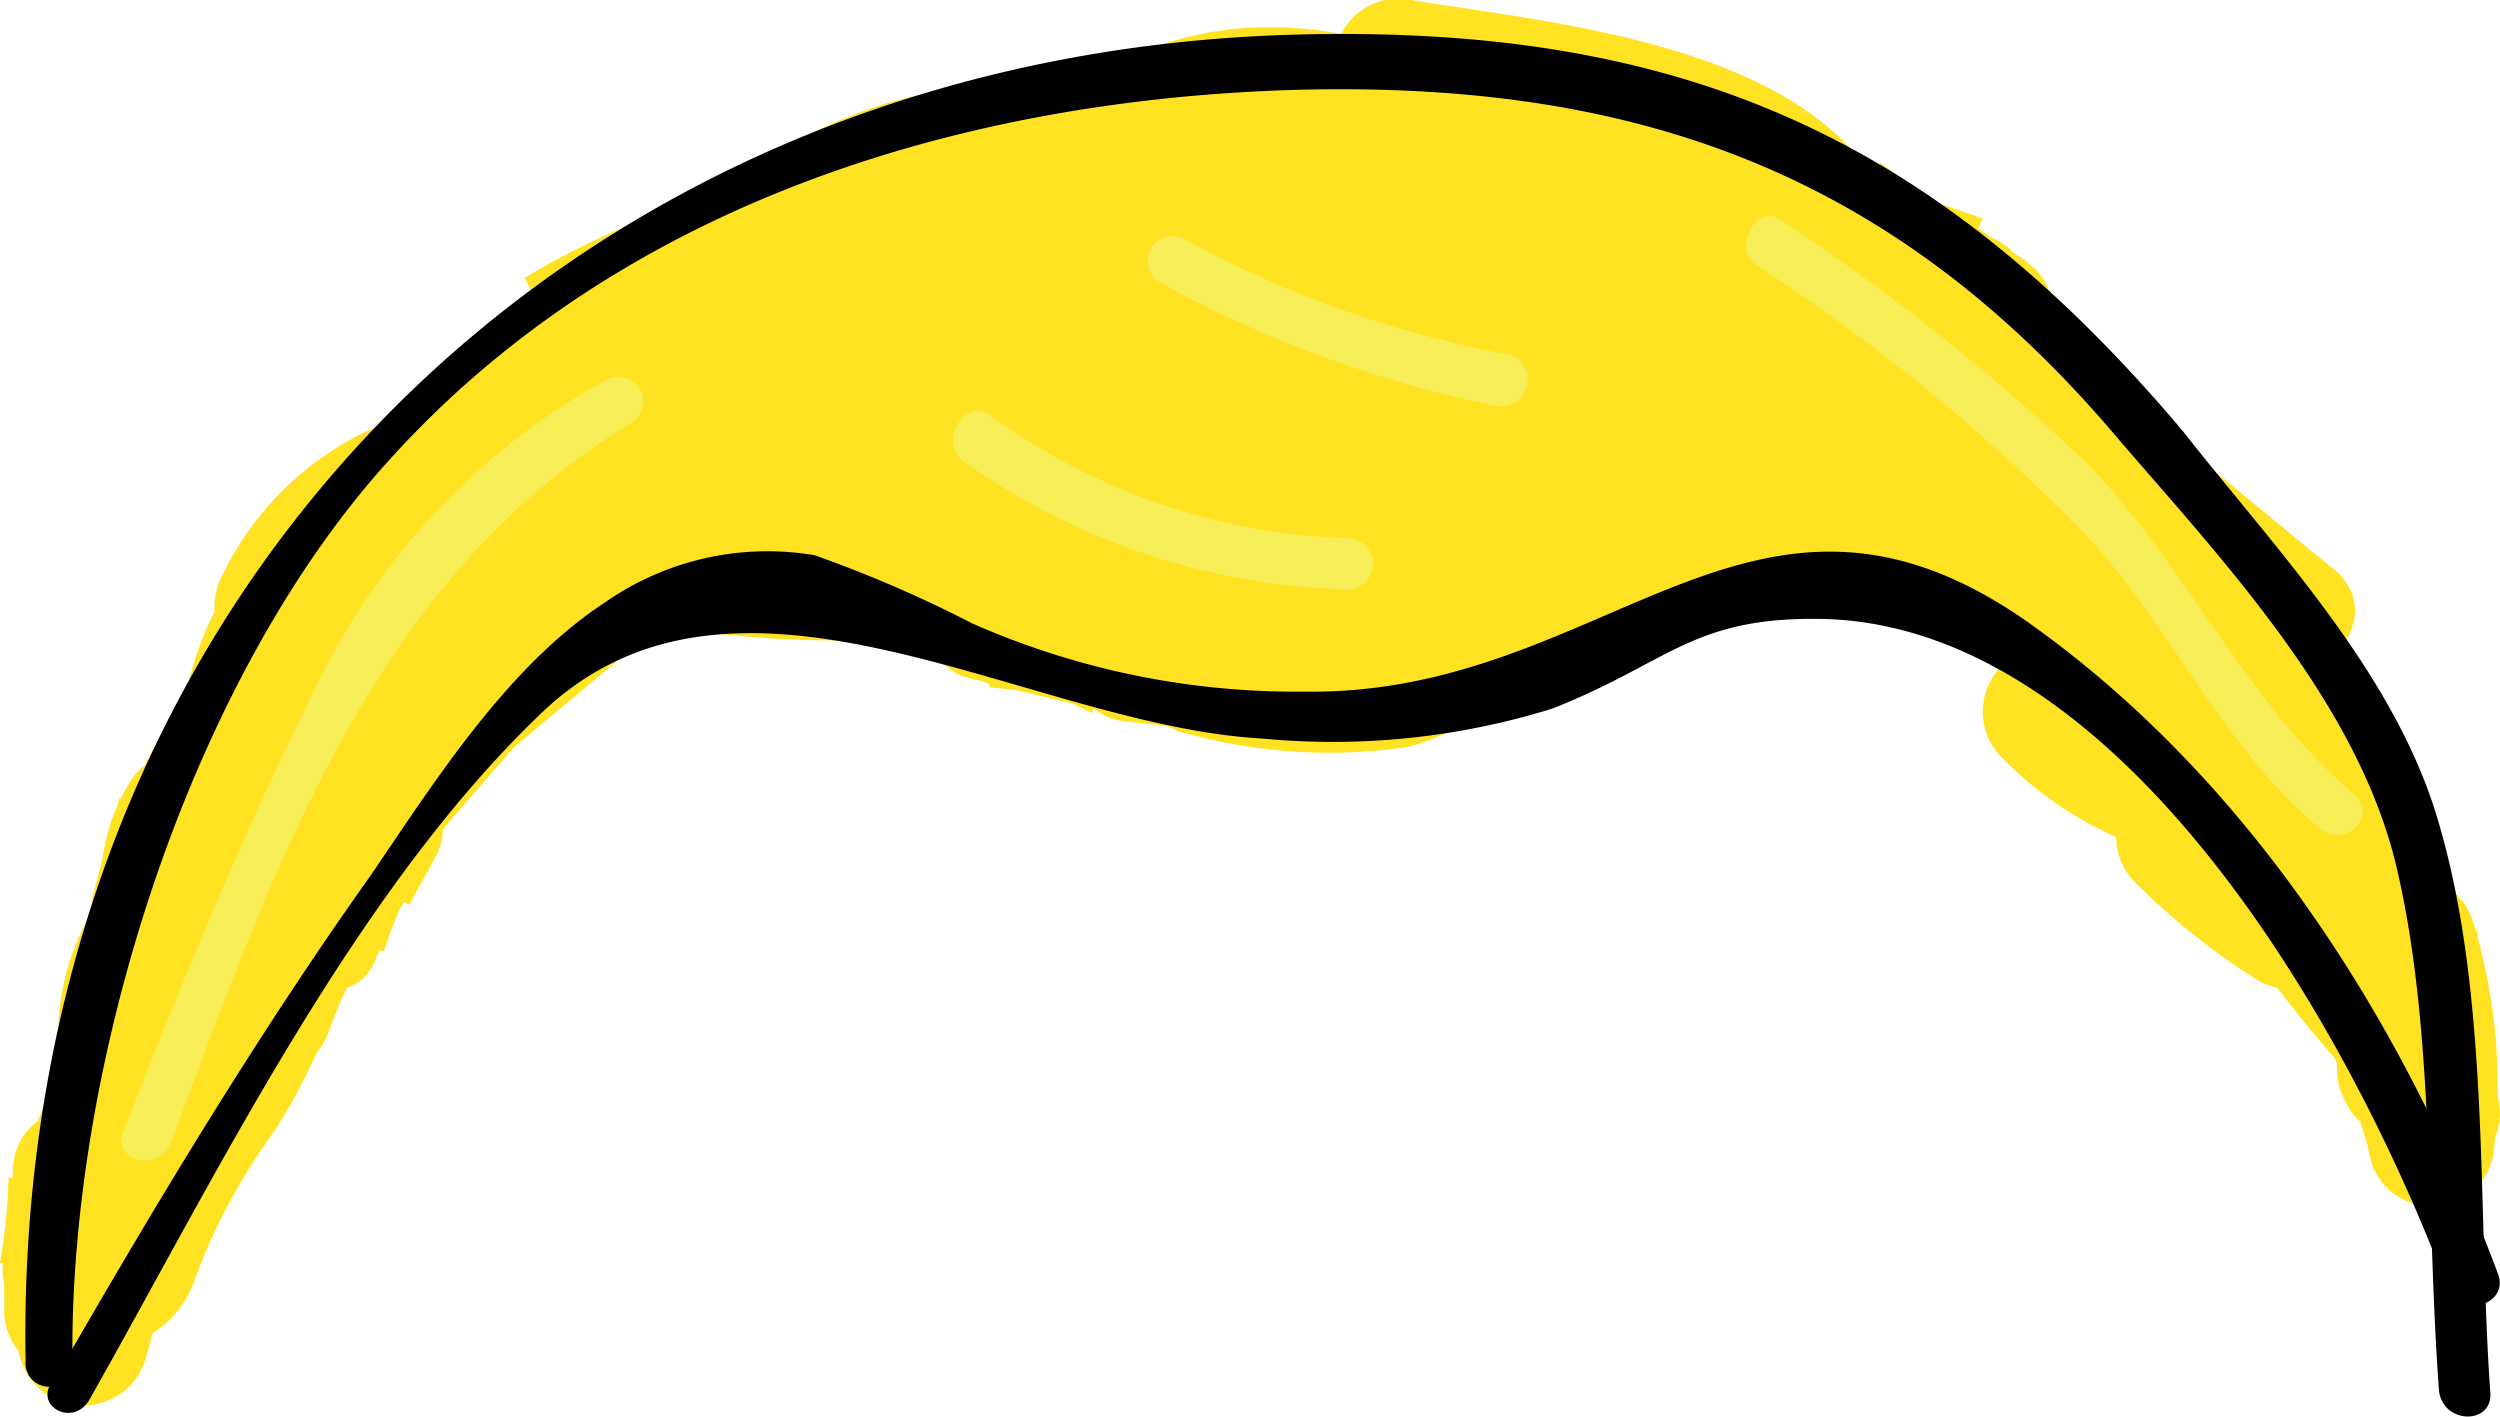 <svg id="Layer_1" data-name="Layer 1" xmlns="http://www.w3.org/2000/svg" viewBox="0 0 58.63 33.22"><defs><style>.cls-1{fill:#ffe322;}.cls-2{fill:#f7ed56;}</style></defs><title>Blond</title><path class="cls-1" d="M78.8,46.9a16,16,0,0,0,1-2.3c.5-1.6-2-2.7-2.7-1.2-.2.5-.4,1-.6,1.6-.4,1.4,1.5,2.7,2.5,1.5l1.1-1.4c-.8-.5-1.7-1-2.5-1.5a5.78,5.78,0,0,1-.6,1.7,1.5,1.5,0,0,0,2.6,1.5c.7-1,1.3-2,2-3-.9-.5-1.7-1-2.6-1.5-.3.6-.5,1.2-.8,1.8-.6,1.4,1.1,3.2,2.4,1.8.5-.5,1-1.1,1.5-1.6L80,42.2a12.67,12.67,0,0,0-1.1,1.3c-1.2,1.5.8,3.5,2.1,2.1.5-.5,1-1.1,1.6-1.6l-2.1-2.1c-1.9,2.1-3.7,4.3-5.4,6.4-1,1.3-3.4,3.2-2.8,5.1a1.5,1.5,0,0,0,2.9-.8c0-.1-.1-.2-.1-.3-.1.4-.1.8-.2,1.2a28.62,28.62,0,0,1,3.8-4.8c1.3-1.6,2.6-3.1,4-4.7,1.3-1.4-.8-3.5-2.1-2.1-.5.5-1,1.1-1.6,1.6l2.1,2.1a12.67,12.67,0,0,0,1.1-1.3c1.2-1.5-.8-3.5-2.1-2.1-.5.5-1,1.1-1.5,1.6L81,45.6c.3-.6.5-1.2.8-1.8a1.5,1.5,0,0,0-2.6-1.5c-.7,1-1.3,2-2,3,.9.5,1.7,1,2.6,1.5a9.89,9.89,0,0,0,.9-2.4c.4-1.4-1.5-2.7-2.5-1.5l-1.1,1.4c.8.5,1.7,1,2.5,1.5l.3-.9-2.7-1.2a11.11,11.11,0,0,1-.7,1.6c-1.2,1.8,1.4,3.3,2.3,1.6Z" transform="translate(-70.9 -26.18)"/><path class="cls-1" d="M73.4,52.2c-.2.1-.3.2-.5.3a1.47,1.47,0,0,0-.5,2.1,1.49,1.49,0,0,0,2.1.5c.2-.1.3-.2.5-.3a1.47,1.47,0,0,0,.5-2.1,1.69,1.69,0,0,0-2.1-.5Z" transform="translate(-70.9 -26.18)"/><path class="cls-1" d="M74.7,52.8a5.86,5.86,0,0,0,2.8-3l-2.7-1.2c-.3.9-.7,1.7-1.1,2.6l2.7,1.2a8.11,8.11,0,0,1,1-2.1c-.9-.5-1.7-1-2.6-1.5-.6,1.2-1.3,2.5-1.9,3.7l2.7,1.2c.2-.3.3-.6.5-.9l-2.7-1.2c-.3.7-.5,1.3-.8,2-.7,1.6,1.9,2.6,2.7,1.2.6-1,1.2-2.1,1.8-3.1l-2.7-1.2c-.2.5-.4,1.1-.6,1.6-.6,1.6,2,2.7,2.7,1.2s1.4-2.8,2.2-4.2L76,47.9a14.34,14.34,0,0,1-1.4,3.4l2.7,1.2c.5-1.3,1.1-2.6,1.7-3.8l-2.7-1.2-.6,2.1c-.6,1.9,2.2,2.6,2.9.8a34.89,34.89,0,0,1,2-4.4l-2.7-1.2a7.83,7.83,0,0,1-.7,2.5l2.7,1.2a12,12,0,0,1,1.6-3.2l-2.7-1.2a5.08,5.08,0,0,1-.9,1.8c.9.5,1.7,1,2.6,1.5.2-.4.4-.7.6-1.1.8-1.4-1.2-3.1-2.4-1.8C77.1,46,76.4,48,75.4,50a24,24,0,0,1-1.8,2.6,18.63,18.63,0,0,0-.9,2.4c.7.6,1.5,1.1,2.2,1.7a58.92,58.92,0,0,1,2.4-5.8c.8-1.7-1.8-3.3-2.6-1.5-1,2.1-1.9,4.3-2.7,6.5-.5,1.3,1.1,2.2,2.2,1.7a2.43,2.43,0,0,0,1.3-1.5,14.09,14.09,0,0,1,1.7-3.2c1.4-2,1.9-4.5,3.6-6.4l-2.4-1.8c-.2.4-.4.7-.6,1.1a1.5,1.5,0,0,0,2.6,1.5,11.51,11.51,0,0,0,1.2-2.5c.6-1.7-1.8-2.5-2.7-1.2A17.62,17.62,0,0,0,77,47.5c-.5,1.6,2.1,2.7,2.7,1.2a15,15,0,0,0,1-3.2c.3-1.6-1.9-2.8-2.7-1.2a33.22,33.22,0,0,0-2.3,5.1c1,.3,1.9.5,2.9.8l.6-2.1c.5-1.6-2-2.7-2.7-1.2s-1.4,3-2,4.5,1.9,2.6,2.7,1.2a18.63,18.63,0,0,0,1.7-4.1c.5-1.6-2-2.7-2.7-1.2s-1.4,2.8-2.2,4.2l2.7,1.2c.2-.5.4-1.1.6-1.6.6-1.6-1.9-2.6-2.7-1.2-.6,1-1.2,2.1-1.8,3.1l2.7,1.2c.3-.7.5-1.3.8-2,.7-1.6-1.9-2.5-2.7-1.2a6,6,0,0,0-.8,1.6c-.6,1.6,2,2.7,2.7,1.2.6-1.2,1.3-2.5,1.9-3.7a1.5,1.5,0,0,0-2.6-1.5,9.53,9.53,0,0,0-1.3,2.9c-.5,1.6,2,2.7,2.7,1.2.5-1.1,1-2.2,1.4-3.3.6-1.6-2-2.7-2.7-1.2a3.7,3.7,0,0,1-1.8,1.9,1.58,1.58,0,0,0,1.6,2.7Z" transform="translate(-70.9 -26.18)"/><path class="cls-1" d="M75.3,51.2a34.54,34.54,0,0,1,1.4-3.4L74,46.6a9.34,9.34,0,0,1-1.4,3.6c.9.3,1.9.5,2.8.8.3-.9.6-1.9.9-2.8-.9-.3-1.9-.5-2.8-.8,0,.6-.1,1.3-.1,1.9-.1,1.4,2.2,2.1,2.8.8.8-1.9,1.6-3.7,2.5-5.6L76,43.3a8.78,8.78,0,0,1-1.1,3.9l2.7,1.2a11.12,11.12,0,0,1,2.3-4.1c-.8-.5-1.7-1-2.5-1.5a22.26,22.26,0,0,1-1.6,4.3l2.7,1.2A26.87,26.87,0,0,1,81.3,43l-2.7-1.2a26.68,26.68,0,0,1-2,4.6c.9.5,1.7,1,2.6,1.5a29.44,29.44,0,0,1,4.3-6.7l-2.4-1.8c-1,1.4-1.9,2.8-2.9,4.2.9.5,1.7,1,2.6,1.5a29.61,29.61,0,0,1,2.8-4.4l-2.4-1.8a27.17,27.17,0,0,1-2.7,4.2l2.4,1.8A13.87,13.87,0,0,1,83.7,41l-2.4-1.8c-.9,1.5-1.9,2.9-2.8,4.4.9.5,1.7,1,2.6,1.5a27.92,27.92,0,0,1,4.2-4.9l-2.4-1.8a12.06,12.06,0,0,1-3.2,4.2l2.4,1.8a10.58,10.58,0,0,1,2.8-3.5l-2.4-1.8c-.5.7-1.1,1.5-1.6,2.2-.9,1.2.9,2.9,2.1,2.1l3.6-2.7-1.8-2.4-3.7,3.1,2.1,2.1a19.91,19.91,0,0,1,4.6-4.1L86,37a9,9,0,0,1-2,1.9L86.1,41l3-1.5c-.3-1-.5-1.9-.8-2.9a7,7,0,0,1-1.9.6,1.51,1.51,0,0,0,0,2.9c2.1.3,4.2.6,6.3.8v-3a18.13,18.13,0,0,1-5.2-.1v2.9a12.57,12.57,0,0,1,6.1.2c.3-1,.5-1.9.8-2.9-.8-.1-1.6-.3-2.5-.4a1.51,1.51,0,0,0-.8,2.9A29.06,29.06,0,0,0,96.7,42a1.5,1.5,0,0,0,.8-2.9c-1-.3-2.1-.6-3.1-1-1.9-.6-2.5,2.2-.8,2.9,1.2.5,2.3,1,3.5,1.5.1-1,.3-2,.4-2.9-1.1-.1-2.2-.3-3.4-.4-1.7-.2-2,2.6-.4,2.9,1.1.3,2.1.5,3.2.8,1.6.4,2.7-1.9,1.2-2.7s-2.8-1.5-4.2-2.2a1.56,1.56,0,0,0-2.1,2.1c.5,1.1.9,1.3,2,1.8.3-1,.5-1.9.8-2.9-1-.3-2-.6-3.1-.9a1.51,1.51,0,0,0-.8,2.9,12.66,12.66,0,0,0,2.8.6,1.55,1.55,0,0,0,1.3-2.3A2.73,2.73,0,0,0,93.3,38c-1.7-.8-3.3,1.8-1.5,2.6.1.1.3.2.4.3.4-.8.9-1.5,1.3-2.3-.7-.2-1.3-.3-2-.5-.3,1-.5,1.9-.8,2.9,1,.3,2,.6,3.1.9,1.9.5,2.5-2.2.8-2.9-.1-.1-.1-.3-.2-.4l-2.1,2.1c1.4.7,2.8,1.5,4.2,2.2l1.2-2.7c-1.1-.3-2.1-.5-3.2-.8-.1,1-.3,2-.4,2.9,1.1.1,2.2.3,3.4.4,1.8.2,1.8-2.4.4-2.9-1.2-.5-2.3-1-3.5-1.5-.3,1-.5,1.9-.8,2.9,1,.3,2.1.6,3.1,1,.3-1,.5-1.9.8-2.9a51.18,51.18,0,0,1-5.6-1.5c-.3,1-.5,1.9-.8,2.9.8.1,1.6.3,2.5.4,1.9.3,2.7-2.5.8-2.9a20,20,0,0,0-7.7-.2c-1.4.2-1.4,2.7,0,2.9a24.29,24.29,0,0,0,6,.2,1.5,1.5,0,0,0,0-3c-1.8-.2-3.7-.4-5.5-.7v2.9a6,6,0,0,0,1.9-.6,1.51,1.51,0,0,0-.8-2.9A8.86,8.86,0,0,0,84,39c-1.4,1.3.7,3.3,2.1,2.1a9,9,0,0,0,2-1.9c1.1-1.2-.3-3.3-1.8-2.4a20.73,20.73,0,0,0-5.2,4.6,1.49,1.49,0,0,0,2.1,2.1l3.7-3.1c1.3-1.1-.5-3.4-1.8-2.4l-3.6,2.7,2.1,2.1c.5-.7,1.1-1.5,1.6-2.2,1.1-1.5-1.1-2.9-2.4-1.8a14.54,14.54,0,0,0-3.3,4.1,1.52,1.52,0,0,0,2.4,1.8,14.4,14.4,0,0,0,3.7-4.8,1.52,1.52,0,0,0-2.4-1.8,29.86,29.86,0,0,0-4.6,5.5c-1.1,1.6,1.5,3.1,2.6,1.5.9-1.5,1.9-2.9,2.8-4.4s-1.2-3-2.4-1.8a16.83,16.83,0,0,0-3.3,4.6c-.7,1.4,1.2,3.2,2.4,1.8a30.26,30.26,0,0,0,3.1-4.8c.7-1.4-1.2-3.2-2.4-1.8a27,27,0,0,0-3.3,5,1.5,1.5,0,0,0,2.6,1.5c1-1.4,1.9-2.8,2.9-4.2a1.52,1.52,0,0,0-2.4-1.8,31.77,31.77,0,0,0-4.8,7.3c-.8,1.7,1.7,3.2,2.6,1.5a49.88,49.88,0,0,0,2.3-5.3c.6-1.7-1.8-2.5-2.7-1.2a28.46,28.46,0,0,0-3.1,6c-.6,1.6,2,2.7,2.7,1.2a27.2,27.2,0,0,0,1.9-5c.4-1.3-1.6-2.7-2.5-1.5a18.35,18.35,0,0,0-3,5.5c-.6,1.6,2,2.7,2.7,1.2a12.31,12.31,0,0,0,1.4-4.6c.2-1.5-2-2.9-2.7-1.2-.8,1.9-1.6,3.7-2.5,5.6.9.3,1.9.5,2.8.8,0-.6.1-1.3.1-1.9.1-1.6-2-1.8-2.8-.8a5.68,5.68,0,0,0-1.3,4.3,1.54,1.54,0,0,0,2.8.8,16.08,16.08,0,0,0,1.7-4.3c.4-1.6-2-2.8-2.7-1.2-.6,1.4-1.2,2.7-1.7,4.1-.6,1.8,2.3,2.5,2.9.7Z" transform="translate(-70.9 -26.18)"/><path class="cls-1" d="M82.1,43.3a9.18,9.18,0,0,1,4.4-4.7l-1.8-2.4c-1.8,1.4-3.5,2.9-5.3,4.3.8.5,1.7,1,2.5,1.5a4.82,4.82,0,0,1,1.5-2.2l-2.1-2.1a71.92,71.92,0,0,1-5.1,5.9c-1.4,1.4.6,3.3,2.1,2.1A8.19,8.19,0,0,0,80.5,43c-.9-.5-1.7-1-2.6-1.5a27.73,27.73,0,0,1-2.6,4.8L78,47.5a14.19,14.19,0,0,1,1-2.9c.8-1.7-1.7-3.3-2.6-1.5a4.43,4.43,0,0,1-1.7,2.1c.8.5,1.7,1,2.5,1.5.2-.6.4-1.2.6-1.7-.9-.5-1.7-1-2.6-1.5A6.69,6.69,0,0,1,73.6,46c.9.4,1.7.7,2.6,1.1.1-.3.1-.7.2-1l-2.7-1.2c-.2.7-.4,1.4-.6,2.2a1.5,1.5,0,0,0,2.9.8A12.34,12.34,0,0,1,77.3,45c-.9-.5-1.7-1-2.6-1.5a8.78,8.78,0,0,1-1.2,2.1c.9.5,1.7,1,2.6,1.5a41.61,41.61,0,0,1,2.3-4.2c-.9-.3-1.9-.5-2.8-.8-.2.5-.3.9-.5,1.4.9.5,1.7,1,2.6,1.5A14.84,14.84,0,0,1,80,41.2c-.8-.5-1.7-1-2.5-1.5a6.38,6.38,0,0,1-1.3,2.6l2.7,1.2a10.55,10.55,0,0,1,1.5-3l-2.7-1.2a4,4,0,0,1-1.2,2.4c.8.5,1.7,1,2.5,1.5a2.72,2.72,0,0,1,.6-1.7c.9-1.4-1.2-3-2.4-1.8l-1.5,1.5c.8.5,1.7,1,2.5,1.5a14,14,0,0,1,1-1.6l-2.4-1.8c-.3.6-.7,1.2-1,1.8.9.5,1.7,1,2.6,1.5a5.56,5.56,0,0,1,.9-1.7l-2.1-2.1-.6.6,2.1,2.1a5.28,5.28,0,0,1,2.5-2.4l-1.8-2.4A19.2,19.2,0,0,0,78,38.2c-1.3,1.4.7,3.5,2.1,2.1,1-.9,1.9-1.9,2.9-2.8l-2.1-2.1c-.9,1.1-1.8,2.1-2.6,3.2l2.4,1.8a4.75,4.75,0,0,1,1.9-2.3l-1.8-2.4a17.09,17.09,0,0,1-2.6,2.1l2.1,2.1a12.12,12.12,0,0,1,4.4-3.7c-.5-.9-1-1.7-1.5-2.6-.6.4-1.2.8-1.7,1.2l1.8,2.4a23.62,23.62,0,0,1,4.8-3.5c1.4-.8.5-3.3-1.2-2.7a17.64,17.64,0,0,0-3.7,1.7c.5.9,1,1.7,1.5,2.6a21.3,21.3,0,0,1,5.4-2.8l-1.2-2.7a15.39,15.39,0,0,0-4.2,3c-1.3,1.2.4,3.2,1.8,2.4l3.9-2.1-1.8-2.4c-3.3,2.7-6.5,5.5-9.5,8.5L81.5,41a24,24,0,0,1,4.4-4.6l-2.4-1.8c-1.1,1.5-2.3,3-3.4,4.4l2.4,1.8a21.44,21.44,0,0,1,4.6-4.9L85,33.8c-2.1,2.3-4.2,4.7-6.3,7l2.4,1.8a13,13,0,0,1,4.1-4.3l-1.8-2.4a16.81,16.81,0,0,1-4.8,4L80.7,42a26,26,0,0,1,3-3.6l1.2-1.2c1.7-1,2.1-1.4,1-1.1-.3-.7-.6-1.5-.9-2.2a20.17,20.17,0,0,1-3.2,3.9l2.1,2.1a21.74,21.74,0,0,1,3.7-3.1c-.7-.6-1.5-1.1-2.2-1.7a15.05,15.05,0,0,1-1,1.7l2.4,1.8a8,8,0,0,1,2.6-2.9c-.7-.6-1.5-1.1-2.2-1.7a5.75,5.75,0,0,1-2.4,3.5c.9.4,1.7.7,2.6,1.1.3-.8.6-1.5.9-2.3,1.3-1.4-.8-3.6-2.1-2.1a6.66,6.66,0,0,0-1.8,4.4A1.58,1.58,0,0,0,87,39.7a8.1,8.1,0,0,0,3.1-4.8,1.53,1.53,0,0,0-2.2-1.7,11.83,11.83,0,0,0-3.7,4A1.51,1.51,0,0,0,86.6,39a6,6,0,0,0,1.7-3c.3-1.2-1.1-2.5-2.2-1.7a48.23,48.23,0,0,0-4.3,3.6c-1.4,1.4.7,3.4,2.1,2.1a19.72,19.72,0,0,0,3.7-4.5,1.47,1.47,0,0,0-.9-2.2c-3-1.1-7.3,5.4-8.6,7.3-.9,1.3.8,2.8,2.1,2.1a19.36,19.36,0,0,0,5.4-4.5c1-1.2-.3-3.4-1.8-2.4a16.77,16.77,0,0,0-5.2,5.4A1.52,1.52,0,0,0,81,43c2.1-2.3,4.2-4.7,6.3-7a1.49,1.49,0,0,0-2.1-2.1,23.75,23.75,0,0,0-5,5.5c-.9,1.4,1.3,3.1,2.4,1.8,1.3-1.6,2.6-3.3,3.9-5,1.1-1.5-1.1-2.8-2.4-1.8a29.34,29.34,0,0,0-4.8,5.2c-1,1.4,1.2,3,2.4,1.8,3-3,6.2-5.8,9.5-8.5,1.4-1.1-.4-3.1-1.8-2.4l-3.9,2.1L87.3,35a17.83,17.83,0,0,1,3.6-2.5,1.49,1.49,0,0,0-1.2-2.7,23.39,23.39,0,0,0-6.1,3.1c-1.6,1.1-.1,3.6,1.5,2.6a11.69,11.69,0,0,1,3-1.4l-1.2-2.7a26,26,0,0,0-5.4,4c-1.2,1.1.4,3.3,1.8,2.4.6-.4,1.2-.8,1.7-1.2A1.5,1.5,0,0,0,83.5,34a15.35,15.35,0,0,0-5.4,4.7c-.9,1.2.8,2.8,2.1,2.1a26.91,26.91,0,0,0,3.3-2.6c1.2-1.2-.4-3.4-1.8-2.4a8,8,0,0,0-2.9,3.4c-.7,1.4,1.2,3.2,2.4,1.8.9-1.1,1.8-2.1,2.6-3.2,1.2-1.5-.7-3.5-2.1-2.1A9,9,0,0,0,78,38l2.1,2.1a19.2,19.2,0,0,0,1.4-1.5,1.52,1.52,0,0,0-1.8-2.4,7.22,7.22,0,0,0-3.6,3.5,1.56,1.56,0,0,0,2.1,2.1,2.94,2.94,0,0,0,1.2-1c1.2-1.5-.9-3.6-2.1-2.1A8.84,8.84,0,0,0,75.9,41c-.8,1.7,1.6,3.2,2.6,1.5.3-.6.7-1.2,1-1.8a1.52,1.52,0,0,0-2.4-1.8,6.91,6.91,0,0,0-1.7,3c-.5,1.4,1.5,2.5,2.5,1.5l1.5-1.5L77,40.1a5.42,5.42,0,0,0-.9,2.4c-.2,1.3,1.4,2.7,2.5,1.5a6.76,6.76,0,0,0,2-3.7,1.5,1.5,0,0,0-2.7-1.2,13.26,13.26,0,0,0-1.8,3.8c-.6,1.7,1.8,2.5,2.7,1.2a11.18,11.18,0,0,0,1.6-3.3,1.53,1.53,0,0,0-2.5-1.5,14.36,14.36,0,0,0-2.8,4.4,1.5,1.5,0,0,0,2.6,1.5,5.21,5.21,0,0,0,.9-2.9c.1-1.5-2-2-2.8-.8a43.6,43.6,0,0,0-2.3,4.2,1.5,1.5,0,0,0,2.6,1.5,11.25,11.25,0,0,0,1.2-2.1c.8-1.7-1.7-3.2-2.6-1.5a39.22,39.22,0,0,0-1.6,3.6c1,.3,1.9.5,2.9.8.2-.7.4-1.4.6-2.2.5-1.6-1.9-2.7-2.7-1.2a4.23,4.23,0,0,0-.6,2.5,1.55,1.55,0,0,0,2.6,1.1A9.45,9.45,0,0,0,78,45.1c.7-1.7-1.8-3.3-2.6-1.5a10.64,10.64,0,0,0-.9,2.5A1.53,1.53,0,0,0,77,47.6a8.19,8.19,0,0,0,2.2-2.7c-.9-.5-1.7-1-2.6-1.5A22,22,0,0,0,75.3,47,1.5,1.5,0,0,0,78,48.2a22.31,22.31,0,0,0,2.6-4.8c.7-1.7-1.6-3.2-2.6-1.5A4.63,4.63,0,0,1,76.2,44l2.1,2.1c1.8-1.9,3.5-3.9,5.1-5.9,1.2-1.5-.7-3.5-2.1-2.1A9.29,9.29,0,0,0,79,41.6c-.6,1.5,1.5,2.3,2.5,1.5,1.8-1.4,3.5-2.9,5.3-4.3,1.4-1.1-.4-3.1-1.8-2.4a12.3,12.3,0,0,0-5.8,6.5c-.7,1.4,2.2,2.2,2.9.4Z" transform="translate(-70.9 -26.18)"/><path class="cls-1" d="M88.5,36.5c.5.4.9.4,1,0a2.09,2.09,0,0,1,.4-.6c.1-.1.7-.9.9-.8s-.5,2.1-.5,2.2c-.1.3.1-.5.2-.6a1.83,1.83,0,0,1,.7-1,3.92,3.92,0,0,1,1-.8c.1-.1.2-.1.4-.2.5-.1.5-.2.2-.2-.2-.3-.5-.6-.7-.9.3,1.2-.8,1.3-1.5,1.6a.37.37,0,0,1-.3-.1c0,1.2.1,1.4.4.7a7.64,7.64,0,0,1,.9-.9c1-.6,0,.9-.3,1.2s-.9.9-1.2.8V37a1.42,1.42,0,0,1,.2-.6A2.5,2.5,0,0,1,92,35.1c.8-.1,1.4.2.4.8-.4.3-1.5.5-1.8-.1-.4-.9,1.2-1.8,1.7-2-.6-.2-1.1-.5-1.7-.7.2-.8.1-1-.2-.6a2.65,2.65,0,0,1-.6.5c-.2.1-.5.3-.7.4-.5,0-.5.2,0,.4.1.5.3,1,.4,1.5,0,.2,1-.4,1-.4a12.13,12.13,0,0,1,1.4-.5,14.68,14.68,0,0,1,2.9-.5c1.9-.1,1.9-3.1,0-3a15.44,15.44,0,0,0-5.9,1.4c-1.4.6-3.6,2.2-1.8,3.8,2.1,1.8,7.9-1.8,6.1-4.5a1.48,1.48,0,0,0-1.7-.7,5.11,5.11,0,0,0-3.8,3.7,3.46,3.46,0,0,0,2.2,4.2,4.69,4.69,0,0,0,4.8-1,3.21,3.21,0,0,0,.4-4.6c-2.6-2.7-7-.4-7.9,2.7-.5,1.6.2,3.7,2,4s3.7-1,4.7-2.4,1.4-3.4.2-4.8-3.2-1.1-4.7,0c-1.3.9-2.8,2.9-1.6,4.4,1.1,1.3,3.4,1.2,4.8.5a4.52,4.52,0,0,0,2.3-4.5c-.5-2.3-2.9-1.8-4.4-.9a7,7,0,0,0-3.2,4.3,3,3,0,0,0,2.6,3.6c4.3.3,5.7-8.3.9-8.2-2.1.1-4,2.3-4.4,4.2C86,38.3,88,40.3,90,39c1.6-1,.1-3.6-1.5-2.5Z" transform="translate(-70.9 -26.18)"/><path class="cls-1" d="M123.2,40.2a8.21,8.21,0,0,0-3.1-1.1,1.53,1.53,0,0,0-1.5,2.5c.9,1,1.9,2,2.8,3l1.8-2.4c-1.1-.8-2.2-1.7-3.4-2.5-1.5-1.1-2.8,1.1-1.8,2.4a20.57,20.57,0,0,0,2.9,3l1.8-2.4a6,6,0,0,1-2.1-1.4c-.5.8-1,1.7-1.5,2.5a7.34,7.34,0,0,1,3.4,2l1.8-2.4c-.3-.2-.6-.5-.9-.7l-1.8,2.4c.8.6,1.6,1.2,2.4,1.9,1.5,1.2,3.5-.7,2.1-2.1l-1-1a1.52,1.52,0,0,0-2.4,1.8c.4.8.7,1.6,1.1,2.4l2.1-2.1a5.78,5.78,0,0,1-2.3-1.8l-1.8,2.4a11.53,11.53,0,0,1,2.6,1.9,1.49,1.49,0,0,0,2.1-2.1c-.4-.5-.9-1-1.3-1.5-1.2-1.3-3.1.4-2.4,1.8a8.18,8.18,0,0,0,1.2,2,1.52,1.52,0,0,0,2.8-.8,1.27,1.27,0,0,1,.1-.6c-.9.4-1.7.7-2.6,1.1.1.2.3.4.4.6a1.48,1.48,0,0,0,2.9-.4c0-.2.1-.4.1-.7-.9.3-1.9.5-2.8.8a11.11,11.11,0,0,0,.7,1.6c.6,1.8,3.5,1.1,2.9-.8-.1-.3-.2-.6-.3-1l-2.7,1.2c.3.4.5.9.8,1.3l2.4-1.8a12.39,12.39,0,0,1-1.8-2.2l-2.4,1.8a3.86,3.86,0,0,1,1.1,1.7c.6,1.4,2.8.7,2.8-.8a27,27,0,0,0-.5-4.1c-1,.3-1.9.5-2.9.8.1.6.1,1.2.2,1.8,1-.1,2-.3,2.9-.4-.2-.7-.4-1.5-.6-2.2-1,.3-1.9.5-2.9.8.1.3.3.7.4,1l2.7-1.2a42.7,42.7,0,0,0-3-4.4l-2.1,2.1c.3.5.5.9.8,1.4.7-.6,1.5-1.1,2.2-1.7a31.25,31.25,0,0,1-4.6-4.3l-2.1,2.1,3.9,3.6,1.8-2.4a7.83,7.83,0,0,1-3.4-3.1l-2.1,2.1a13.69,13.69,0,0,1,3.8,2.9c1.3,1.4,3.4-.7,2.1-2.1-1.1-1.2-2.1-2.4-3.2-3.6L120,41.2a11.68,11.68,0,0,1,3.6,3.1c1.1,1.5,3.7.2,2.6-1.5a16.3,16.3,0,0,0-2.3-2.9l-1.8,2.4a6.7,6.7,0,0,1,2.6,4.3c1-.3,1.9-.5,2.9-.8-.2-.6-.3-1.1-.5-1.7l-2.7,1.2c.1.4.3.7.4,1.1.8-.5,1.7-1,2.5-1.5-2.2-2.2-3.4-4.9-5.8-7l-1.8,2.4a7.31,7.31,0,0,1,2.6,1.9l1.8-2.4a17.68,17.68,0,0,1-4.1-3.6l-1.8,2.4a10.78,10.78,0,0,1,3.2,2.8l1.8-2.4a9.17,9.17,0,0,1-2.7-2.5l-2.1,2.1a20.41,20.41,0,0,1,2.7,2.3l1.8-2.4a4.24,4.24,0,0,1-1.7-1.8l-2.1,2.1a7.28,7.28,0,0,1,1.8,1.7l2.1-2.1c-.6-.7-1.2-1.3-1.8-2-1-1.3-3.4.5-2.4,1.8.6.8,1.2,1.6,1.9,2.4l1.8-2.4a18.56,18.56,0,0,1-4.4-4L116,36.3c.6.6,1.2,1.1,1.7,1.7a1.48,1.48,0,1,0,2.1-2.1c-.8-.8-1.5-1.6-2.3-2.4l-2.1,2.1a18.11,18.11,0,0,1,1.8,2.1l2.1-2.1a16.65,16.65,0,0,1-1.8-2.8l-2.4,1.8a15.33,15.33,0,0,1,2.9,2.8c1.1,1.3,3.4-.4,2.4-1.8-.8-1-1.6-2-2.5-3L116.1,35a5.48,5.48,0,0,1,1.8,1.6l2.1-2.1a6.53,6.53,0,0,0-1.6-1.3,1.56,1.56,0,0,0-2.1,2.1,37.12,37.12,0,0,0,2.3,3.2l1.8-2.4c-.3-.1-.6-.3-.9-.4a1.5,1.5,0,0,0-1.5,2.6l1.2.9c1.4,1.3,3.5-.8,2.1-2.1l-.7-.7-1.8,2.4a6.1,6.1,0,0,1,1.6,1.2c1.4,1.3,3.5-.8,2.1-2.1a18.4,18.4,0,0,0-2.2-1.7c-1.4-.9-3,1.2-1.8,2.4l.7.7,2.1-2.1a8.62,8.62,0,0,0-1.8-1.4c-.5.9-1,1.7-1.5,2.6.3.1.6.3.9.4a1.51,1.51,0,0,0,1.8-2.4,24.76,24.76,0,0,1-1.9-2.6l-2.1,2.1a7,7,0,0,0,1,.8c1.3,1.4,3.3-.7,2.1-2.1a8.09,8.09,0,0,0-2.4-2.1c-1.5-1-3,1.2-1.8,2.4a22,22,0,0,1,2,2.3l2.4-1.8a25.72,25.72,0,0,0-2.9-2.8,1.52,1.52,0,0,0-2.4,1.8,25.38,25.38,0,0,0,2.3,3.4c1.2,1.5,3.3-.6,2.1-2.1l-1.8-2.1a1.48,1.48,0,1,0-2.1,2.1c.8.8,1.5,1.6,2.3,2.4l2.1-2.1c-.6-.6-1.2-1.1-1.7-1.7-1.4-1.4-3.3.7-2.1,2.1a23.72,23.72,0,0,0,5,4.5c1.5,1,2.8-1.1,1.8-2.4a22,22,0,0,1-1.4-1.8l-2.4,1.8a17.11,17.11,0,0,0,1.8,2c1.3,1.4,3.4-.7,2.1-2.1a12.56,12.56,0,0,0-2.4-2.2c-1.3-.9-2.8.8-2.1,2.1a9.36,9.36,0,0,0,2.7,2.9,1.52,1.52,0,0,0,1.8-2.4c-1.1-1-2.2-1.9-3.3-2.8s-2.9.9-2.1,2.1a11.55,11.55,0,0,0,3.8,3.5c1.5.9,2.9-1.1,1.8-2.4a16.57,16.57,0,0,0-3.8-3.2c-1.5-.9-2.9,1.1-1.8,2.4a23.08,23.08,0,0,0,4.7,4.1c1.5,1,2.9-1.1,1.8-2.4a9.3,9.3,0,0,0-3.2-2.4c-1.4-.7-3.2,1.2-1.8,2.4,2.4,2,3.7,4.8,5.8,7a1.51,1.51,0,0,0,2.5-1.5,5.63,5.63,0,0,0-.7-1.8,1.49,1.49,0,0,0-2.7,1.2c.2.6.3,1.1.5,1.7.5,1.9,3.3,1.1,2.9-.8a9.54,9.54,0,0,0-3.9-6c-1.4-1.1-3,1.2-1.8,2.4a13.65,13.65,0,0,1,1.9,2.3c.9-.5,1.7-1,2.6-1.5a13.9,13.9,0,0,0-4.6-4.1c-1.5-.9-2.9,1.1-1.8,2.4s2.1,2.4,3.2,3.6l2.1-2.1a16.22,16.22,0,0,0-4.4-3.4,1.56,1.56,0,0,0-2.1,2.1,10.76,10.76,0,0,0,4.5,4.2c1.4.7,3.1-1.1,1.8-2.4l-3.9-3.6a1.49,1.49,0,0,0-2.1,2.1,33.65,33.65,0,0,0,5.2,4.8A1.5,1.5,0,0,0,126,45a5.74,5.74,0,0,0-1.6-2.7c-1.3-1.4-3.3.7-2.1,2.1a25.47,25.47,0,0,1,2.6,3.8c.8,1.4,3.3.5,2.7-1.2-.1-.3-.3-.7-.4-1a1.5,1.5,0,0,0-2.9.8c.2.8.4,1.5.6,2.2.5,1.6,3,1.3,2.9-.4a10.9,10.9,0,0,0-.3-2.6c-.4-1.9-3.3-1.1-2.9.8a12.42,12.42,0,0,1,.4,3.3c.9-.3,1.9-.5,2.8-.8a9.13,9.13,0,0,0-1.5-2.3c-1.1-1.2-3.4.4-2.4,1.8a31.12,31.12,0,0,0,2.3,2.8c1.1,1.3,3.2-.4,2.4-1.8-.3-.4-.5-.9-.8-1.3-.9-1.4-3.3-.5-2.7,1.2.1.3.2.6.3,1,1-.3,1.9-.5,2.9-.8a9.43,9.43,0,0,0-1-2.3c-.7-1.5-2.6-.5-2.8.8,0,.2-.1.4-.1.7,1-.1,2-.3,2.9-.4a4.15,4.15,0,0,0-1.2-2c-1-1-2.4-.2-2.6,1.1a1.27,1.27,0,0,1-.1.6c.9-.3,1.9-.5,2.8-.8a8.17,8.17,0,0,1-1.2-2l-2.4,1.8c.4.5.9,1,1.3,1.5l2.1-2.1a37.12,37.12,0,0,0-3.2-2.3,1.51,1.51,0,0,0-1.8,2.4,16.3,16.3,0,0,0,2.9,2.3,1.56,1.56,0,0,0,2.1-2.1c-.4-.8-.7-1.6-1.1-2.4l-2.4,1.8,1,1,2.1-2.1-3-2.4c-1.4-1.1-2.8,1.1-1.8,2.4a3.49,3.49,0,0,0,1.5,1.2,1.52,1.52,0,0,0,1.8-2.4,9.74,9.74,0,0,0-4.8-2.8,1.52,1.52,0,0,0-1.5,2.5,8.77,8.77,0,0,0,2.7,1.9c1.4.7,3.2-1.2,1.8-2.4a20.57,20.57,0,0,1-2.9-3l-1.8,2.4c1.1.8,2.2,1.7,3.4,2.5,1.4,1,3-1.2,1.8-2.4-1-1-1.9-2-2.8-3-.5.8-1,1.7-1.5,2.5a6.81,6.81,0,0,1,2.4.8c2.5.6,4-2,2.3-3Z" transform="translate(-70.9 -26.18)"/><path class="cls-1" d="M124,39.1a20.63,20.63,0,0,1-4.6-3.1c-1.4-1.3-3.5.8-2.1,2.1a25.14,25.14,0,0,0,4.1,3.2,1.51,1.51,0,0,0,1.8-2.4c-1-1.1-1.9-2.2-2.8-3.4L118,37.3a28,28,0,0,1,3.8,3.9,21.31,21.31,0,0,0,2.2-2.1l-3-3-2.1,2.1c1.4,1.3,2.9,2.6,4.3,3.9l2.1-2.1c-1.6-1.3-3.1-2.7-4.7-4l-1.8,2.4a32.53,32.53,0,0,1,4.2,3.1c1.5,1.2,3.6-.8,2.1-2.1s-2.8-2.5-4.2-3.7l-2.1,2.1c1.6,1.3,3.1,2.6,4.7,3.8s3.6-.9,2.1-2.1-3.1-2.6-4.7-3.8-3.6.8-2.1,2.1,2.8,2.5,4.2,3.7l2.1-2.1a42.91,42.91,0,0,0-4.8-3.6,1.52,1.52,0,0,0-1.8,2.4c1.6,1.3,3.1,2.7,4.7,4s3.6-.8,2.1-2.1-2.9-2.6-4.3-3.9-3.5.8-2.1,2.1c1,1,2,2,3,3.1,1.2,1.4,3.2-.7,2.1-2.3a46.83,46.83,0,0,0-3.9-3.8c-1.2-1-3.4.3-2.4,1.8s2.1,2.7,3.2,4l1.8-2.4a18.71,18.71,0,0,1-3.5-2.8L117.1,38a26.78,26.78,0,0,0,5.2,3.6c1.9,1,3.5-1.6,1.7-2.5Z" transform="translate(-70.9 -26.18)"/><path class="cls-1" d="M101.7,33.2a9.2,9.2,0,0,1-4.6-1.1,25.12,25.12,0,0,1-.4,2.7c.1,0,3.2-.8,2.8.1-.1.1-1.7.2-1.6,0,.3-.6,2.3-.2,2.1-.6.3,1-2.9,1.1-3.2,1.1-.6,0-2.8.2-.2-.3,1-.2,1.8-.4.6.3a24,24,0,0,1-2.3,1.1c.7-.3,1.5-.9,2.3-.8l-1-1c.1.3-2.3,1-2.4,1-1.7.3-.4-.6.9-.3l-1-1c-1-.1-1.3.2-.9,1,0,.8.4,1.1,1.3.7-.4-.9-.7-1.7-1.1-2.6-.3,1.4.2,1.9,1.3,1.6-.3-.9-.5-1.9-.8-2.8-.3.2-3.4,1.6-3.6,1.1-.1.5-.3,1-.4,1.5.5-.3,1.1-.6,1.7-.9,1.4-.3,1.8-.5,1.1-.6-.2-.6-.5-1.1-.7-1.7a3.46,3.46,0,0,1-1.6.8c.4.2.9.5,1.3.7a1,1,0,0,0,1.5.6c-.5-.8-1-1.7-1.5-2.5-.5.3-.9.6-1.4.9-.1.5-.3,1-.4,1.5a5.39,5.39,0,0,1,4-1.3c-.3-.9-.5-1.9-.8-2.8l-1.4.3c.3.9.5,1.9.8,2.8a4.55,4.55,0,0,1,2.8-.5c-.1-1-.3-2-.4-2.9a14.45,14.45,0,0,1-5.5.9c.4.9.7,1.7,1.1,2.6A8.07,8.07,0,0,1,94,31.1l-1.2-2.7a28.27,28.27,0,0,1-3.1,1.1,1.5,1.5,0,0,0,.8,2.9c1.3-.2,2.6-.4,3.8-.6-.5-.8-1-1.7-1.5-2.5-.1,0-.1.1-.2.1v2.9a19.09,19.09,0,0,1,3.3-.6c1.9-.2,2-3,0-3H93.4v3l4.3-.3c-.1-1-.3-2-.4-2.9a.9.9,0,0,0-.5.1c-.7.1-1,.8-1.1,1.4a.9.9,0,0,1-.1.5c-.2,1.9,2.8,1.9,3,0a.9.9,0,0,1,.1-.5,17.1,17.1,0,0,1-1.1,1.4.9.9,0,0,0,.5-.1c1.7-.2,1.3-3-.4-2.9l-4.3.3c-1.9.1-1.9,3,0,3h2.5v-3c-1.4.2-2.7.4-4.1.7a1.51,1.51,0,0,0,0,2.9,3.26,3.26,0,0,0,3.1-.9c1.2-1.1-.1-2.7-1.5-2.5s-2.6.4-3.8.6c.3,1,.5,1.9.8,2.9,1.3-.4,2.5-.9,3.8-1.4,1.7-.7.4-3-1.2-2.7a10.85,10.85,0,0,0-5.3,2.5c-1.1.9-.1,2.5,1.1,2.6a19.32,19.32,0,0,0,6.3-1,1.48,1.48,0,0,0-.4-2.9,10.36,10.36,0,0,0-4.3.9c-1.4.6-.6,2.8.8,2.8a5.92,5.92,0,0,0,2.9-.7,1.52,1.52,0,0,0-.8-2.8,8.25,8.25,0,0,0-6.1,2.2,1.67,1.67,0,0,0-.4,1.5c.8,3,4.8,1.7,6.4.4,1.3-1-.2-2.7-1.5-2.5-1.5.2-5.4,2-3.1,4.1,1.6,1.4,5.3-.8,5.6-2.6a1.62,1.62,0,0,0-.7-1.7c-1.9-1.1-5,.6-6.5,1.9a1.67,1.67,0,0,0-.4,1.5c.9,3.3,5.9,2.1,8,.7a1.52,1.52,0,0,0-.8-2.8c-2-.2-5.4,1.2-4.8,3.7.7,3,4.3,1.3,5.6-.2a1.57,1.57,0,0,0-1.1-2.6c-1.5-.1-4.1.4-4.5,2.3-.3,1.6,1,2.5,2.4,2.4a5.52,5.52,0,0,0,4.5-2.5,2,2,0,0,0-1.3-2.9c-3.3-.9-8.7,3.4-4.2,5.7,2.7,1.4,9.4-.3,8.2-4.3a1.17,1.17,0,0,0-1-1c-2.1-.3-6,.8-6.4,3.2-.5,3.1,3.7,3.4,5.8,2.7s5.2-3.6,3-5.8c-1.7-1.7-5.9-1-7.3.9-3.1,4.3,9.5,7.6,10.2.4.6-6.2-12.8-1-7.7,3.1,2.1,1.7,7,.9,8-1.8,1.5-4.3-5.2-4.1-7.5-3.4a1.48,1.48,0,0,0-.4,2.7,13.1,13.1,0,0,0,6.1,1.5c2.2-.3,2.2-3.3.3-3.3Z" transform="translate(-70.9 -26.18)"/><path class="cls-1" d="M100.2,33.9c-.7-.4-1.4-.7-2.2-1.1-.3.9-.5,1.9-.8,2.8a34,34,0,0,1,4.6,0c1.3-.5,1.6-2.4,3.9-1.9a17.1,17.1,0,0,0-1.1-1.4,22.5,22.5,0,0,1,.8,2.4l-1.5-1.5c-.4.1-.8.3-1.3.4.6.7,1.1,1.5,1.7,2.2.3-.2.7-.4,1-.6-.6-.7-1.1-1.5-1.7-2.2-.3.3-.6.7-.9,1l1.8,2.4c.2-.2.5-.3.7-.5-.6-.7-1.1-1.5-1.7-2.2.1.7.3,1.3.4,2l-1.8-2.4c2-2.1-7,3.7-4.2,3.2-.6-.7-1.1-1.5-1.7-2.2,1.1-2.3,2.6-2,4.6-1.4a25.12,25.12,0,0,0-.4-2.7l-4.2.6v2.9a5.82,5.82,0,0,1,3.7-.5c-.4-.9-.7-1.7-1.1-2.6-1,.1-2,.3-2.9.4a25.12,25.12,0,0,0,.4,2.7,5.72,5.72,0,0,1,5-1.2c-.1-1-.3-2-.4-2.9a19,19,0,0,1-5.8.9c.3.9.5,1.9.8,2.8l3.7-.3a23.35,23.35,0,0,0-.7-2.5c-1.7,1.8-3.6,2.2-5.6,1.2v2.9c2.2-.9,6.1-2.4,8.5-1.2-.2-.6-.5-1.1-.7-1.7-.3,1.1-5.2.5-5.8.4.3.9.5,1.9.8,2.8a15.28,15.28,0,0,1,9.2-1.2,25.12,25.12,0,0,0-.4-2.7c-1.3.1-2.6.1-3.9.2a25.12,25.12,0,0,1-.4,2.7,14.9,14.9,0,0,1,10.2,0V31a7.23,7.23,0,0,1-6.1-.3c-.3.9-.5,1.9-.8,2.8,1.4.1,6.4-.2,7.1,1.6.3-.6.7-1.2,1-1.8a6.55,6.55,0,0,1-5.3-.8c-.3.9-.5,1.9-.8,2.8A12.73,12.73,0,0,1,114,37c.3-.9.5-1.9.8-2.8a25.11,25.11,0,0,1-8.6-1.5v2.9a9.71,9.71,0,0,1,8.5,2l1.2-2.7c-1-.6-2.1-1.3-3.1-1.9-.5.8-1,1.7-1.5,2.5a10,10,0,0,1,5.4,3.8l2.1-2.1c-.8-.5-1.7-1-2.5-1.5a1.52,1.52,0,0,0-1.8,2.4,32.64,32.64,0,0,0,3.6,2.9c1.2.8,3-.9,2.1-2.1a17.84,17.84,0,0,0-2.2-2.6l-2.1,2.1a12.06,12.06,0,0,1,2.4,2.1l2.1-2.1c-.9-.7-1.2-.9-2.1-1.5-1.4-.8-3.1,1.2-1.8,2.4.5.5,1.1,1,1.6,1.5.5-.8,1-1.7,1.5-2.5-.8-.4-1.6-.9-2.4-1.3-1.6-1.1-3.1,1.5-1.5,2.6l2.1,1.5,1.2-2.7c-.8-.3-1.7-.7-2.5-1l-1.2,2.7c1.2.4,2.3.7,3.5,1.1.3-1,.5-1.9.8-2.9-.7-.3-1.4-.5-2.2-.8-1.4-.8-3.2,1.2-1.8,2.4,1,.8,1.9,1.6,2.9,2.4l2.1-2.1a7,7,0,0,0-1-.8l-1.8,2.4c.3.1.7.3,1,.4,1.1.5,2.7-.3,2.2-1.7-.2-.4-.3-.8-.5-1.3L118.7,41c.4.1.9.3,1.3.4a1.46,1.46,0,0,0,1.8-1.8l-.6-2.1c-.7.6-1.5,1.1-2.2,1.7l1.2.9c1,.7,2.7-.5,2.2-1.7-.1-.4-.3-.8-.4-1.1-.7.6-1.5,1.1-2.2,1.7a4.35,4.35,0,0,0,.7.4c.5-.9,1-1.7,1.5-2.6a63.88,63.88,0,0,0-16.8-6.6c-.1,1-.3,2-.4,2.9l7.2.9c1.6.2,1.9-2.1.8-2.8-.3-.2-.5-.3-.8-.5-1.6-1.1-3.1,1.5-1.5,2.6.3.2.5.3.8.5.3-.9.5-1.9.8-2.8l-7.2-.9c-1.7-.2-2,2.6-.4,2.9a58.63,58.63,0,0,1,16.1,6.3,1.5,1.5,0,0,0,1.5-2.6,4.35,4.35,0,0,0-.7-.4c-1-.6-2.7.4-2.2,1.7.1.4.3.8.4,1.1.7-.6,1.5-1.1,2.2-1.7l-1.2-.9a1.5,1.5,0,0,0-2.2,1.7l.6,2.1,1.8-1.8c-.4-.1-.9-.3-1.3-.4-1-.3-2.3.8-1.8,1.8.2.4.3.8.5,1.3.7-.6,1.5-1.1,2.2-1.7-.3-.1-.7-.3-1-.4-1.4-.6-3.3,1.2-1.8,2.4a7,7,0,0,0,1,.8c1.5,1.2,3.6-.9,2.1-2.1-1-.8-1.9-1.6-2.9-2.4L116,40.2a6.06,6.06,0,0,0,2.9,1.1,1.5,1.5,0,0,0,.8-2.9c-1.2-.4-2.3-.7-3.5-1.1A1.5,1.5,0,0,0,115,40a8,8,0,0,0,3.2,1.3,1.5,1.5,0,0,0,1.2-2.7l-2.1-1.5c-.5.9-1,1.7-1.5,2.6a11.39,11.39,0,0,0,3.1,1.6c1.4.6,2.5-1.5,1.5-2.5-.5-.5-1.1-1-1.6-1.5L117,39.7c.5.3,1,.7,1.5,1,1.5,1.2,3.6-.8,2.1-2.1a16.41,16.41,0,0,0-2.4-2.1c-1.5-1.2-3.5.7-2.1,2.1l1.7,2,2.1-2.1a14.25,14.25,0,0,1-3-2.5l-1.8,2.4c.8.5,1.7,1,2.5,1.5,1.2.7,3-.8,2.1-2.1a13.52,13.52,0,0,0-7.2-5.2,1.52,1.52,0,0,0-1.5,2.5,9.91,9.91,0,0,0,4.5,2.7c1.8.5,2.4-1.8,1.2-2.7a12.36,12.36,0,0,0-10.8-2.3c-1.6.3-1.3,2.4,0,2.9a27.32,27.32,0,0,0,9.4,1.6,1.52,1.52,0,0,0,.8-2.8,16.17,16.17,0,0,0-9.6-2.1,1.52,1.52,0,0,0-.8,2.8,10.8,10.8,0,0,0,7.7,1.2,1.43,1.43,0,0,0,1-1.8c-1.4-3.8-6.5-3.6-9.9-3.8-1.4-.1-2.1,2.2-.8,2.8a11.37,11.37,0,0,0,8.5.6,1.51,1.51,0,0,0,0-2.9,17.1,17.1,0,0,0-11.8,0A1.51,1.51,0,0,0,100,34a6,6,0,0,0,6.9-.2c1-.7,1-2.5-.4-2.7A18.28,18.28,0,0,0,95,32.6c-1.5.7-.5,2.6.8,2.8,2.6.3,7.9.7,8.7-2.6a1.62,1.62,0,0,0-.7-1.7c-3.3-1.6-7.6-.4-10.8.9a1.53,1.53,0,0,0,0,2.9,7.55,7.55,0,0,0,8.5-1.9,1.51,1.51,0,0,0-.7-2.5,7,7,0,0,0-6,.6,1.52,1.52,0,0,0,.8,2.8,21.14,21.14,0,0,0,6.6-1,1.48,1.48,0,0,0-.4-2.9,9.91,9.91,0,0,0-6.5,1.6,1.48,1.48,0,0,0,.4,2.7,5.06,5.06,0,0,0,5.9-1.2,1.55,1.55,0,0,0-1.1-2.6,11.66,11.66,0,0,0-4.5.6c-1.2.4-1.6,2.6,0,2.9a9.81,9.81,0,0,0,6.5-1,1.48,1.48,0,0,0-.4-2.7c-1.9-.6-5.1-1.5-6.8.1a3,3,0,0,0-.1,4.1c2.2,2.4,8.2.6,6.6-3.2-1.5-3.4-8.1-.7-8.7,2.1-1,4.8,5.5,3.3,7.2.9a1.36,1.36,0,0,0,0-1.5A3.54,3.54,0,0,0,94,35.1a2.7,2.7,0,0,0,5.2,1.1A1.53,1.53,0,0,0,97.5,34c-6.8,1.1-.5,8.4,3.5,4.1,3.8-4-5-7-6.9-3.5a1.59,1.59,0,0,0,0,1.5c2.6,3.6,7.8,2.4,10.5-.3a1.52,1.52,0,0,0-1.8-2.4c-3.4,2.1.8,6.3,3.7,2.1a1.52,1.52,0,0,0-1.7-2.2,3.36,3.36,0,0,0-2,1.3,1.52,1.52,0,0,0,1.8,2.4,3.22,3.22,0,0,0,2-2.1,1.52,1.52,0,0,0-1.7-2.2c-1.6.4-1.8.7-2.8,2-.8,1.1.5,2.5,1.7,2.2,2.2-.5,3.2-1.1,3.5-3.3a1.47,1.47,0,0,0-1.5-1.5c-2.4.2-7.4,3-3.7,5.7,3,2.1,6.1-2.5,5.9-5.1a1.39,1.39,0,0,0-1.1-1.4c-2.4-.5-8.2,1.2-6.9,4.6s7.3,1.5,8.3-1.1c2-5-5.2-4.2-7.6-2.4-3,2.3-1.2,6.3,2.5,5.8,3.3-.4,6.2-5,2.8-7.2-2.7-1.8-9.7.8-8.9,4.7.6,3,7.3,4.7,9,2,2.9-4.5-6.3-5-8.5-4.7a1.54,1.54,0,0,0-.8,2.8,9.75,9.75,0,0,0,2.9,1.4c1.6.2,2.3-2.7.5-3.3Z" transform="translate(-70.9 -26.18)"/><path class="cls-1" d="M116.5,33.6a9.5,9.5,0,0,1-1.7-1c-1.6-1.1-3,1.5-1.5,2.6a38.37,38.37,0,0,0,5,3.2c.5-.9,1-1.7,1.5-2.6a31,31,0,0,1-4.7-2.6,1.52,1.52,0,0,0-1.8,2.4,32.73,32.73,0,0,0,4.6,3.5c.5-.9,1-1.7,1.5-2.6a33.18,33.18,0,0,1-5.5-4.4l-1.8,2.4a33.2,33.2,0,0,0,5.9,2.4c1.7.6,2.5-1.9,1.2-2.7-1.6-1-3.1-2-4.7-3l-1.2,2.7c1.3.4,2.6.7,3.9,1.1a1.5,1.5,0,0,0,1.2-2.7c-1.1-.8-2.3-1.5-3.4-2.3-.5.9-1,1.7-1.5,2.6.9.5,1.8.9,2.7,1.4l1.2-2.7c-1.5-.5-3-1.1-4.5-1.6-.3,1-.5,1.9-.8,2.9,1.3.5,2.5.9,3.8,1.4.1-1,.3-2,.4-2.9a15.94,15.94,0,0,1-3-.6,1.54,1.54,0,0,0-1.5,2.5,30.92,30.92,0,0,0,3.9,3.3l1.2-2.7a14.66,14.66,0,0,1-6-2.6c-.5.8-1,1.7-1.5,2.5a54.19,54.19,0,0,1,7,1.4c.1-1,.3-2,.4-2.9-2.3-.3-4.2-1.9-6.5-1.8-1.9.1-1.9,3.1,0,3,1.2,0,2.2.8,3.3,1.1a18.34,18.34,0,0,0,3.2.7c1.7.2,2-2.5.4-2.9-2.3-.6-4.6-1-7-1.4-1.3-.2-2.8,1.5-1.5,2.5a16.89,16.89,0,0,0,7.3,3.4,1.5,1.5,0,0,0,1.2-2.7,22.2,22.2,0,0,1-3.3-2.8c-.5.8-1,1.7-1.5,2.5a16,16,0,0,0,3.8.7c1.8.2,1.9-2.4.4-2.9-1.3-.5-2.5-.9-3.8-1.4-1.8-.7-2.6,2.2-.8,2.9,1.5.5,3,1.1,4.5,1.6s2.7-2,1.2-2.7c-.9-.5-1.8-.9-2.7-1.4a1.5,1.5,0,0,0-1.5,2.6c1.1.8,2.3,1.5,3.4,2.3l1.2-2.7c-1.3-.4-2.6-.7-3.9-1.1a1.5,1.5,0,0,0-1.2,2.7c1.6,1,3.1,2,4.7,3l1.2-2.7a47.07,47.07,0,0,1-5.2-2.1,1.52,1.52,0,0,0-1.8,2.4,40.27,40.27,0,0,0,6.1,4.8c1.6,1,3.1-1.6,1.5-2.6a37.92,37.92,0,0,1-4-3l-1.8,2.4a26.83,26.83,0,0,0,4.7,2.6c1.7.8,3.2-1.6,1.5-2.6s-3.4-2.1-5-3.2c-.5.9-1,1.7-1.5,2.6a15.05,15.05,0,0,0,1.7,1c1.7.1,3.2-2.4,1.4-3.2Z" transform="translate(-70.9 -26.18)"/><path class="cls-1" d="M97.1,30.6h-.3c.6.2,1.1.5,1.7.7-.1-.1-.1-.2-.2-.3-.3.7-.6,1.5-.9,2.2a9.07,9.07,0,0,1,4.6-.4c-.1-1-.3-2-.4-2.9a15.48,15.48,0,0,1-7.4.6,23.35,23.35,0,0,0,.7,2.5c.6-.3,1.2-.5,1.7-.8-.4-.9-.7-1.7-1.1-2.6-.7.3-1.5.6-2.2.9.4.8.9,1.5,1.3,2.3a5,5,0,0,0-5,0c.3.9.5,1.9.8,2.8a22.75,22.75,0,0,1,2.6-.2,25.12,25.12,0,0,0-.4-2.7c-1.1.4-2.3.7-3.4,1.1-1.9.2-1.9,3.2,0,3,1,.1,2,.1,3,.2-.2-.6-.5-1.1-.7-1.7L90.3,35a25.12,25.12,0,0,1-.4,2.7c3.8,1.3,5,.8,3.5-1.4A25.12,25.12,0,0,1,93,39a10.78,10.78,0,0,1,7.9-.3,25.12,25.12,0,0,0-.4-2.7,5,5,0,0,1-5.1.5,25.12,25.12,0,0,0,.4,2.7,25,25,0,0,0,2.6-.7c-.3-.9-.5-1.9-.8-2.8-1.1.1-2.2.2-3.3.2-1.9-.5-2.5,2.2-.8,2.9.6.4,1.2.7,1.7,1.1.4-.9.7-1.7,1.1-2.6-1.1-.2-2.3-.3-3.4-.5l-1.2,2.7A21.9,21.9,0,0,1,95,40.7c.3-1,.5-1.9.8-2.9a6,6,0,0,1-3.2-1.5c-.3.9-.5,1.9-.8,2.8a5.14,5.14,0,0,1,4.1,1.5c.5-.9,1-1.7,1.5-2.6-.7-.3-1.4-.7-2.1-1l-1.2,2.7a42.12,42.12,0,0,0,8.7.9c1.6,0,2.1-2.7.4-2.9-1.9-.3-3.8-.5-5.7-.8v2.9a16.9,16.9,0,0,1,6.3-.9c-.1-1-.3-2-.4-2.9l-4,.3a25.12,25.12,0,0,0,.4,2.7,12.87,12.87,0,0,1,5.2-1.3c-.4-.9-.7-1.7-1.1-2.6a5.9,5.9,0,0,1-4,2.3c.5.8,1,1.7,1.5,2.5,1.2-.4,2.5-.9,3.7-1.3-.4-.8-.9-1.5-1.3-2.3-.6.6-1.3,1.1-1.9,1.7.6.7,1.1,1.5,1.7,2.2l3.2-2.3c-.6-.7-1.1-1.5-1.7-2.2-.9.6-1.7,1.3-2.6,1.9.6.3,1.2.7,1.8,1,1.1-.7,2.1-1.4,3.2-2l-1.8-1.8c-.3.4-.5.9-.8,1.3.3.6.7,1.2,1,1.8,2,.1,4,.1,6,.2.4-.9.7-1.7,1.1-2.6a9.88,9.88,0,0,1-4.5-1c-.3.9-.5,1.9-.8,2.8,1.5.5,3,.9,4.5,1.4.4-.9.7-1.7,1.1-2.6-.8-.2-1.7-.5-2.5-.7l-1.2,2.7c1.4.3,2.8.7,4.2,1.1,1.6.5,2.7-2.1,1.2-2.7l-1.5-.6c-1.7-.7-3.3,1.6-1.5,2.6a7.84,7.84,0,0,1,1.8,1.1l1.2-2.7c-.7-.3-1.3-.6-2-.9-.5.9-1,1.7-1.5,2.6.9.5,1.8.9,2.7,1.4.5-.9,1-1.7,1.5-2.6-.6-.3-1.1-.5-1.7-.8l-1.2,2.7a6,6,0,0,0,1.9.6,1.53,1.53,0,0,0,1.5-2.5c-.5-.5-1.1-1-1.6-1.5-1.4-1.3-3.5.8-2.1,2.1a5.65,5.65,0,0,0,2.4,1.6,1.5,1.5,0,0,0,1.5-2.6c-.7-.6-1.5-1.1-2.2-1.7-.5.9-1,1.7-1.5,2.6a10,10,0,0,0,2.9,1,1.5,1.5,0,0,0,1.2-2.7,9.48,9.48,0,0,0-2.7-1.7l-1.2,2.7c.9.3,1.8.5,2.7.8a1.5,1.5,0,0,0,1.2-2.7c-.9-.5-1.8-1.1-2.7-1.6l-1.2,2.7c.9.2,1.7.5,2.6.7a1.5,1.5,0,0,0,.8-2.9c-.9-.2-1.7-.5-2.6-.7-1.6-.4-2.6,1.9-1.2,2.7.9.5,1.8,1.1,2.7,1.6l1.2-2.7c-.9-.3-1.8-.5-2.7-.8-1.6-.5-2.7,2-1.2,2.7a7.71,7.71,0,0,1,2.7,1.7l1.2-2.7a18.66,18.66,0,0,1-2.2-.7,1.5,1.5,0,0,0-1.5,2.6c.7.6,1.5,1.1,2.2,1.7.5-.9,1-1.7,1.5-2.6-.6-.4-1.2-.7-1.7-1.1L112.6,38c.5.5,1.1,1,1.6,1.5.5-.8,1-1.7,1.5-2.5a6,6,0,0,1-1.9-.6c-1.6-.6-2.7,2-1.2,2.7.6.3,1.1.5,1.7.8,1.7.8,3.3-1.7,1.5-2.6-.9-.5-1.8-.9-2.7-1.4a1.5,1.5,0,0,0-1.5,2.6,13.07,13.07,0,0,0,2.7,1.2c1.7.6,2.5-1.8,1.2-2.7a17.39,17.39,0,0,0-1.8-1.1c-.5.9-1,1.7-1.5,2.6l1.5.6,1.2-2.7c-1.4-.4-2.8-.8-4.2-1.1-1.6-.4-2.8,2-1.2,2.7a9.59,9.59,0,0,0,4,1.1c1.2.2,2-1.8,1.1-2.6a8.94,8.94,0,0,0-6.6-2.3c-1.4,0-2.2,2.1-.8,2.8a15.5,15.5,0,0,0,6,1.4,1.56,1.56,0,0,0,1.1-2.6c-2-1.9-6.4-4.2-8.6-1.1-1.3,1.8-.1,5.1,2.5,4.6,2.3-.4,2.4-3.4.9-4.7-2.2-1.9-5.2.1-5.9,2.4a1.47,1.47,0,0,0,1,1.8c2.3,1,4.1-1.3,4.4-3.4a1.46,1.46,0,0,0-1.8-1.8c-2.6.4-5.9,3.1-3.6,5.7a1.67,1.67,0,0,0,1.5.4,5.64,5.64,0,0,0,3.9-3.6,1.44,1.44,0,0,0-.4-1.5c-3.2-2.8-7.3,1.2-6.7,4.7a1.36,1.36,0,0,0,1.8,1,7.67,7.67,0,0,0,4.4-3.3c.8-1.2-.5-2.4-1.7-2.2a6,6,0,0,0-5,3.6c-.5,1,.4,2.7,1.7,2.2a6.31,6.31,0,0,0,3.7-3.1,1.57,1.57,0,0,0-1.3-2.3,7.83,7.83,0,0,0-5.8,2.2c-1.2,1,.1,2.8,1.5,2.5a9.9,9.9,0,0,0,5.4-3.1,1.56,1.56,0,0,0-1.1-2.6,17.46,17.46,0,0,0-6.7,1.7,1.48,1.48,0,0,0,.4,2.7,10.63,10.63,0,0,0,5.6-.3,1.48,1.48,0,0,0-.4-2.9,18.82,18.82,0,0,0-7.1,1c-1.2.4-1.6,2.7,0,2.9,1.9.3,3.8.5,5.7.8.1-1,.3-2,.4-2.9a41.46,41.46,0,0,1-7.9-.7c-1.6-.3-2.8,2-1.2,2.7.7.3,1.4.7,2.1,1a1.5,1.5,0,0,0,1.5-2.6,9.52,9.52,0,0,0-5.7-1.9c-1.6,0-1.8,2-.8,2.8a8.68,8.68,0,0,0,3.9,1.8c1.9.5,2.5-2.2.8-2.9a18.54,18.54,0,0,0-3.3-1.2c-1.6-.5-2.7,2.1-1.2,2.7a8.3,8.3,0,0,0,4.9.9,1.56,1.56,0,0,0,1.1-2.6,7.46,7.46,0,0,0-3.1-1.8c-.3,1-.5,1.9-.8,2.9a8.27,8.27,0,0,0,5.6-.5c1.4-.6.6-2.8-.8-2.8A7.44,7.44,0,0,0,94,36.1a1.48,1.48,0,0,0,.4,2.7,8.4,8.4,0,0,0,7.4-.8,1.48,1.48,0,0,0-.4-2.7,13,13,0,0,0-9.5.3,1.51,1.51,0,0,0-.4,2.7c1.6,1,6.3,2.2,6.5-1.1.2-3.9-7-3.3-9.2-3-1.3.2-1.4,2.2-.4,2.7C90.5,38,93.1,38,94,35.4a1.62,1.62,0,0,0-.7-1.7c-1.3-.9-3-.7-4.6-.6v3a12.61,12.61,0,0,0,5-1.5,1.48,1.48,0,0,0-.4-2.7,5.66,5.66,0,0,0-4.9.5,1.52,1.52,0,0,0,.8,2.8c2.3-.1,8-1.5,7.4-4.8-.5-3-3.9-1.3-5,.3A1.55,1.55,0,0,0,92.9,33a6.93,6.93,0,0,0,4.3-1.8,1.54,1.54,0,0,0-1.1-2.6,6.56,6.56,0,0,0-3.9,1.7,1.48,1.48,0,0,0,.7,2.5,21,21,0,0,0,9-.6,1.48,1.48,0,0,0-.4-2.9,14,14,0,0,0-5.4.5,1.49,1.49,0,0,0-.9,2.2c.1.1.1.2.2.3a1.62,1.62,0,0,0,1.7.7h.3c2.4.2,1.6-2.7-.3-2.4Z" transform="translate(-70.9 -26.18)"/><path class="cls-1" d="M103.4,38.9c2.1-.5,4.1-.9,6.2-1.2a23.07,23.07,0,0,1-1.4-1.9c-.1.3-3,1.3-2.9,1.3.4.2.9.5,1.3.7.9,1.5,1.4-.5,1.8-.2-.2-.6-.5-1.1-.7-1.7a2.19,2.19,0,0,1-1.3,1.2l1.2,2.7a12,12,0,0,1,3.1-1.3c-.6-.7-1.1-1.5-1.7-2.2a1.65,1.65,0,0,1-1.9,1.1c.3.9.5,1.9.8,2.8a10.1,10.1,0,0,1,3.3-1.2c-.5-.8-1-1.7-1.5-2.5a3.6,3.6,0,0,1-2.1,1.3l1.2,2.7a13.81,13.81,0,0,1,2.9-1.7c-.7-.6-1.5-1.1-2.2-1.7-.1.3-.1.5-.2.8-.2,1,.7,2.3,1.8,1.8a17.55,17.55,0,0,0,2.4-1.1l-1.8-2.4a9.8,9.8,0,0,1-2.3,1.7c-1.7,1-.2,3.4,1.5,2.6a13.09,13.09,0,0,1,2.8-.9c-.5-.8-1-1.7-1.5-2.5l-1.2.6c.3,1,.5,1.9.8,2.9a15.25,15.25,0,0,1,3.7-.8c1.9-.2,1.9-3.2,0-3a35.83,35.83,0,0,0-4.5.9c-1.8.6-1.1,3.5.8,2.9a6.21,6.21,0,0,0,2.5-1.4c1.2-1-.1-2.8-1.5-2.5a20.63,20.63,0,0,0-3.5,1.2c.5.9,1,1.7,1.5,2.6a12.34,12.34,0,0,0,2.9-2.2,1.52,1.52,0,0,0-1.8-2.4,5.31,5.31,0,0,1-1.7.8l1.8,1.8c.1-.3.1-.5.2-.8A1.52,1.52,0,0,0,110,36a13.81,13.81,0,0,0-2.9,1.7,1.49,1.49,0,0,0,1.2,2.7,6.21,6.21,0,0,0,3.4-2,1.53,1.53,0,0,0-1.5-2.5,14.93,14.93,0,0,0-4,1.5,1.52,1.52,0,0,0,.8,2.8,4.83,4.83,0,0,0,4.5-2.6,1.52,1.52,0,0,0-1.7-2.2A18,18,0,0,0,106,37c-1.4.8-.4,3.4,1.2,2.7s3.1-1.6,3.4-3.3a1.48,1.48,0,0,0-.7-1.7c-1.9-1.4-7.6,1.6-5.9,4.3a1.46,1.46,0,0,0,1.3.7c1.8-.1,5.4-1.4,5.7-3.5.1-.9-.4-2-1.4-1.9a54,54,0,0,0-7,1.3c-1.8.9-1,3.8.8,3.3Z" transform="translate(-70.9 -26.18)"/><path class="cls-1" d="M98.9,38.4a.9.9,0,0,0-.5.1c-1.9-.4-2.7,2.5-.8,2.9l1.4.3c.1-1,.3-2,.4-2.9a4.71,4.71,0,0,1-1.7-.4c-.3,1-.5,1.9-.8,2.9,1.2.4,2.4.7,3.6,1.1V39.5c-.7-.1-1.3-.1-2-.2-1.6-.8-2.8,1-1.8,2.4a3.23,3.23,0,0,0,1.4,1.2l1.2-2.7c-.6-.1-1.2-.3-1.8-.4C96,39.1,94.7,41,95.9,42a5.37,5.37,0,0,0,1.6,1c.3-.9.5-1.9.8-2.8h-.6c-1.6.1-2.2,2.7-.4,2.9a23.36,23.36,0,0,1,2.6.4c.1-1,.3-2,.4-2.9a4.1,4.1,0,0,1-1.1-.1c-1.7-.1-2.1,2.6-.4,2.9a12.58,12.58,0,0,0,5.1.3c1.6-.4,2.7-1.6,4.4-1.8-.3-1-.5-1.9-.8-2.9l-2.3.6,1.2,2.7a33.5,33.5,0,0,1,4.5-2.7l-2.1-2.1a3.51,3.51,0,0,1-.8.5c.5.9,1,1.7,1.5,2.6.4-.2.7-.3,1.1-.5-.6-.7-1.1-1.5-1.7-2.2-.1.2-.3.3-.4.5l1.8,2.4v.1c-.5-.8-1-1.7-1.5-2.5a11.56,11.56,0,0,1-4.8,2.1l1.2,2.7c1.5-.8,3-1.5,4.5-2.2s.4-3.1-1.2-2.7a21.57,21.57,0,0,1-7.6.6v2.9a6.92,6.92,0,0,1,3.5,0V38.9a11.81,11.81,0,0,1-4.2.1c-1.8-.2-1.9,2.4-.4,2.9,1,.3,2,.7,3,1,.1-1,.3-2,.4-2.9-.6,0-1.2.1-1.8.1A1.48,1.48,0,0,0,101,43l1,.3c1.9.5,2.5-2.2.8-2.9a6.36,6.36,0,0,0-1.8-.6c-.1,1-.3,2-.4,2.9,1.5,0,3,0,4.5-.1a1.48,1.48,0,0,0,.4-2.9c-.5-.1-.9-.3-1.4-.4-.1,1-.3,2-.4,2.9a8.17,8.17,0,0,0,2.7-.1c1.2-.2,1.3-1.8.7-2.5a5.26,5.26,0,0,0-1.4-1.2c-.3.9-.5,1.9-.8,2.8.6-.1,1.1-.1,1.7-.2a1.54,1.54,0,0,0,.8-2.8,20,20,0,0,0-2.1-1c-.3,1-.5,1.9-.8,2.9a7.57,7.57,0,0,0,3,0c1.6-.2,1.3-2.5,0-2.9a10.15,10.15,0,0,0-2.5-.6,1.56,1.56,0,0,0-1.3.7.35.35,0,0,1-.1.2,1.59,1.59,0,0,0,0,1.5c0,.1.1.1.1.2l2.1-2.1a15.38,15.38,0,0,0-1.9-.8,1.5,1.5,0,0,0-.8,2.9c.4.2.8.3,1.2.5,1.2.6,3-.7,2.1-2.1,0-.1-.1-.1-.1-.2v1.5a.35.35,0,0,1,.1-.2c-.4.2-.9.5-1.3.7a10.93,10.93,0,0,1,1.7.5V37h-1.4a1.51,1.51,0,0,0-.8,2.9,6.11,6.11,0,0,1,1.4.7c.3-.9.5-1.9.8-2.8-.6.1-1.1.1-1.7.2a1.54,1.54,0,0,0-.8,2.8c.3.2.5.5.8.7a23.35,23.35,0,0,1,.7-2.5,6.05,6.05,0,0,1-1.9,0c-1.7-.2-2,2.5-.4,2.9.5.1.9.3,1.4.4.1-1,.3-2,.4-2.9-1.5,0-3,0-4.5.1a1.48,1.48,0,0,0-.4,2.9l1.8.6c.3-1,.5-1.9.8-2.9l-1-.3c-.1,1-.3,2-.4,2.9.6,0,1.2-.1,1.8-.1a1.48,1.48,0,0,0,.4-2.9c-1-.3-2-.7-3-1-.1,1-.3,2-.4,2.9a13.39,13.39,0,0,0,4.9-.3,1.53,1.53,0,0,0,0-2.9,11,11,0,0,0-5.1,0c-1.4.3-1.5,2.7,0,2.9a25.87,25.87,0,0,0,9.2-.6L108.2,38c-1.5.7-3,1.4-4.5,2.2s-.4,3,1.2,2.7a13.65,13.65,0,0,0,6.1-2.8c1.3-1-.2-2.7-1.5-2.5a2.67,2.67,0,0,0-1.4.7c-1.3,1.1.4,3.4,1.8,2.4a4.63,4.63,0,0,0,1.5-1.6,1.52,1.52,0,0,0-1.7-2.2,7.1,7.1,0,0,0-1.8.8c-1.7.9-.2,3.4,1.5,2.6a5.81,5.81,0,0,0,1.9-1.6c1-1.3-.9-2.7-2.1-2.1a41.22,41.22,0,0,0-4.5,2.7,1.49,1.49,0,0,0,1.2,2.7l2.3-.6c1.9-.5,1.1-3.2-.8-2.9a8.62,8.62,0,0,0-2.8,1.1,7.14,7.14,0,0,1-5,.4c-.1,1-.3,2-.4,2.9a4.1,4.1,0,0,1,1.1.1c1.7.1,2.1-2.7.4-2.9a23.36,23.36,0,0,1-2.6-.4c-.1,1-.3,2-.4,2.9h.6c1.4-.1,2.2-2.1.8-2.8a8.79,8.79,0,0,0-1-.6c-.5.8-1,1.7-1.5,2.5.6.1,1.2.3,1.8.4,1.6.4,2.7-1.9,1.2-2.7-.3-.2-.5-.5-.8-.7L97,41.1a5.86,5.86,0,0,0,4.3.5,1.51,1.51,0,0,0,0-2.9c-1.2-.4-2.4-.7-3.6-1.1-1.9-.6-2.5,2.2-.8,2.9a7.6,7.6,0,0,0,2.5.6c1.7.1,2-2.6.4-2.9l-1.4-.3c-.3,1-.5,1.9-.8,2.9a3,3,0,0,0,2.1-.1c1.9.1,1.1-2.8-.8-2.3Z" transform="translate(-70.9 -26.18)"/><path class="cls-1" d="M97.4,32.2c1.1-.4,1.1-.1,1.5.8a13.44,13.44,0,0,0,1.2,2.4c.5.7,2.3,3.6,3.3,2.8.4-.1.7-.3,1.1-.4h-.4l1.5,1.5a.6.6,0,0,1-.1.4c-.6.2-1.1.5-1.7.7a1.38,1.38,0,0,0,.4.3,16,16,0,0,0,.5-2.1.9.9,0,0,1,.5.1,11,11,0,0,0-.2,1.8l.2-.2c-.4.1-.7.3-1.1.4h.3c-.4-.2-.9-.5-1.3-.7a.35.35,0,0,0,.1.2c-.1-.4-.1-.8-.2-1.2a.37.37,0,0,1-.1.3c.7-.3,1.5-.6,2.2-.9a4.88,4.88,0,0,1-2.4-2.5c-.7-1.8-3.6-1-2.9.8a7.82,7.82,0,0,0,3.7,4.3,1.52,1.52,0,0,0,2.2-.9,1.83,1.83,0,0,0-3.1-1.8,1.38,1.38,0,0,0-.2,1.8,2.54,2.54,0,0,0,3.6,1,1.47,1.47,0,0,0,.5-2.1,4,4,0,0,0-2.2-1.6c-.7-.3-1.3.2-1.7.7a1.43,1.43,0,0,0-.3,1.1,1.54,1.54,0,0,0,1.5,1.5,2.18,2.18,0,0,0,2.2-2.5c-.3-1.9-2.1-2.3-3.1-3.6a11.74,11.74,0,0,1-1.5-2.7,7.84,7.84,0,0,0-.9-2.1c-1.1-1.2-2.7-1.1-4.1-.6-1.6.7-.9,3.6,1,3Z" transform="translate(-70.9 -26.18)"/><path class="cls-1" d="M102.7,31.3a4.66,4.66,0,0,1-2.5-1.3c-.4.9-.7,1.7-1.1,2.6a22,22,0,0,1,5.7,1V30.7a5.66,5.66,0,0,1-4.7-1.2,25.12,25.12,0,0,1-.4,2.7,14.75,14.75,0,0,1,6.6.3V29.6a6,6,0,0,1-4.9-.9,25.12,25.12,0,0,1-.4,2.7,11.21,11.21,0,0,1,6.5,1,25.12,25.12,0,0,1,.4-2.7,4.34,4.34,0,0,1-3.8-.9,25.12,25.12,0,0,1-.4,2.7,8.73,8.73,0,0,1,5.3.4c.3-1,.5-1.9.8-2.9a13,13,0,0,1-3.7-1.1l-1.2,2.7a31.17,31.17,0,0,1,4.4.9c.1-1,.3-2,.4-2.9-.4,0-.8-.1-1.1-.1-1.5-.2-2,2.1-.8,2.8,1,.5,2.1,1.1,3.1,1.6l1.2-2.7-3.8-.9c-1.6-.4-2.7,2-1.2,2.7,1,.5,2.1,1,3.1,1.5.3-.9.5-1.9.8-2.8a10.31,10.31,0,0,1-4.9-.5,25.12,25.12,0,0,0,.4,2.7,4.15,4.15,0,0,1,4.3,0c.3-.9.5-1.9.8-2.8a22.5,22.5,0,0,0-2.4-.8c-.3.9-.5,1.9-.8,2.8a24.6,24.6,0,0,1,2.9.7c.5-.9,1-1.7,1.5-2.6-.6-.3-1.2-.5-1.8-.8l-1.2,2.7a11.8,11.8,0,0,1,2,.4,1.5,1.5,0,0,0,1.2-2.7,10,10,0,0,0-5-1.7c-1.8-.1-1.9,2.4-.4,2.9a13.36,13.36,0,0,1,1.8.7c.3-1,.5-1.9.8-2.9a37.54,37.54,0,0,0-8.2-.3,7.68,7.68,0,0,1,.7,2.8,21.68,21.68,0,0,1,6.2-.5c-.1-1-.3-2-.4-2.9-2.5.7-4.7-.1-7.2-.1-2.3,0-4.5.9-6.8,1.1.3.9.5,1.9.8,2.8a7.6,7.6,0,0,1,3.3-1.1c-.3-1-.5-1.9-.8-2.9a14.89,14.89,0,0,1-4.1.8c.3.9.5,1.9.8,2.8a6.82,6.82,0,0,1,3.7-.7c-.1-1-.3-2-.4-2.9-.3.1-.5.1-.8.2.3,1,.5,1.9.8,2.9,1.5-.5,4.5.7,6.2.8s1.9-2.4.4-2.9A19.72,19.72,0,0,0,98,27.4c.3.9.5,1.9.8,2.8,2-.9,3.9-.1,5.7.5s2.6-2.2.8-2.9c-.4-.2-.9-.3-1.3-.5-.1,1-.3,2-.4,2.9,1.3.1,2.6.3,3.8.4,1.7.2,2.1-2.7.4-2.9a26.35,26.35,0,0,1-3-.7c-.3,1-.5,1.9-.8,2.9.4.1.9.3,1.3.4a1.51,1.51,0,0,0,.8-2.9c-.4-.1-.9-.3-1.3-.4a1.51,1.51,0,0,0-.8,2.9,16.28,16.28,0,0,0,3,.7c.1-1,.3-2,.4-2.9-1.3-.1-2.6-.3-3.8-.4-1.8-.2-1.8,2.4-.4,2.9.4.2.9.3,1.3.5.3-1,.5-1.9.8-2.9-2.8-1-5.3-1.5-8.1-.2-1.4.6-.6,2.8.8,2.8a13.42,13.42,0,0,1,5.6,1.2c.1-1,.3-2,.4-2.9-2.3-.1-4.7-1.4-7-.7a1.51,1.51,0,0,0,.8,2.9c.3-.1.5-.1.8-.2a1.48,1.48,0,0,0-.4-2.9A11.58,11.58,0,0,0,93,28.9c-1.4.6-.6,2.8.8,2.8a15.77,15.77,0,0,0,4.9-.9,1.51,1.51,0,0,0-.8-2.9,13.58,13.58,0,0,0-4,1.4,1.52,1.52,0,0,0,.8,2.8c2.7-.2,5.2-1.2,7.9-1,2.4.2,4.4.6,6.8-.1a1.48,1.48,0,0,0-.4-2.9,23.41,23.41,0,0,0-7,.5c-1.6.4-1.3,3,.4,2.9a36.64,36.64,0,0,1,7.4.2,1.51,1.51,0,0,0,.8-2.9,13.36,13.36,0,0,1-1.8-.7c-.1,1-.3,2-.4,2.9a5.5,5.5,0,0,1,3.5,1.2l1.2-2.7a11.8,11.8,0,0,1-2-.4c-1.5-.3-2.8,2-1.2,2.7.6.3,1.2.5,1.8.8,1.7.8,3.3-1.8,1.5-2.6a11.42,11.42,0,0,0-4.4-1.1,1.53,1.53,0,0,0-.8,2.8,9,9,0,0,0,3.9,1.3c1.5.1,2.1-2.2.8-2.8a8.06,8.06,0,0,0-7.4,0,1.48,1.48,0,0,0,.4,2.7,13.91,13.91,0,0,0,5.7.6c1.3-.1,2.3-2.1.8-2.8-1-.5-2.1-1-3.1-1.5l-1.2,2.7,3.8.9c1.6.4,2.7-1.9,1.2-2.7-1-.5-2.1-1.1-3.1-1.6-.3.9-.5,1.9-.8,2.8.4,0,.8.1,1.1.1,1.7.2,2-2.6.4-2.9l-4.4-.9c-1.5-.3-2.8,1.9-1.2,2.7a13.33,13.33,0,0,0,4.4,1.4,1.51,1.51,0,0,0,.8-2.9,12.46,12.46,0,0,0-6.9-.4,1.51,1.51,0,0,0-.4,2.7,8,8,0,0,0,6.2,1.2,1.51,1.51,0,0,0,.4-2.7,14.18,14.18,0,0,0-8.8-1.3c-1.3.2-1.4,2.1-.4,2.7a9.16,9.16,0,0,0,7.2,1.2,1.51,1.51,0,0,0,0-2.9,18.94,18.94,0,0,0-8.2-.3,1.51,1.51,0,0,0-.4,2.7,8.39,8.39,0,0,0,7,1.5c1.6-.3,1.3-2.5,0-2.9a20.63,20.63,0,0,0-6.5-1.1,1.56,1.56,0,0,0-1.1,2.6,8.68,8.68,0,0,0,3.9,2.1c1.7.8,2.5-2.1.6-2.6Z" transform="translate(-70.9 -26.18)"/><path class="cls-1" d="M104.5,30.7c-1-1-1.5-1.1-1.4-.3l-1,1a1.21,1.21,0,0,1,1.3.1c.1-.5.3-1,.4-1.5.7-.5.8-.1.5,1.2.3-.9.5-1.9.8-2.8-.2,0-.4-.1-.6-.1.1.5.3,1,.4,1.5,0,.2,3.5.9,4,1.1.3-1,.5-1.9.8-2.9-1.8-.6-3.6-1.2-5.5-1.8-.3,1-.5,1.9-.8,2.9,2.6.4,7.3.8,9,2.9,1.2,1.5,3.3-.6,2.1-2.1-2.2-2.7-7.2-3.2-10.4-3.7a1.5,1.5,0,0,0-.8,2.9c1.8.6,3.6,1.2,5.5,1.8s2.6-2.2.8-2.9-5.9-1.8-7.4.2,1.1,3.2,2.8,3.3a1.53,1.53,0,0,0,.8-2.8c-1.2-.7-2.5-1.1-3.7-.2a2.1,2.1,0,0,0-.4,3c1.1,1.6,4.4,2.1,4.7-.4s-4.2-3.8-5.7-2.2c-2.2,2.3,2,4.7,3.9,4.7s1.8-2.9-.1-2.9Z" transform="translate(-70.9 -26.18)"/><path class="cls-1" d="M111.9,38.5a7.09,7.09,0,0,1,4.7.8,1.5,1.5,0,0,0,1.5-2.6,10.11,10.11,0,0,0-7-1.1c-1.9.3-1.1,3.2.8,2.9Z" transform="translate(-70.9 -26.18)"/><path class="cls-1" d="M122.6,39.2c.2.1-.1-.1-.2-.1s-.2-.1-.3-.2h0l-.3-.3h0c-.1-.1-.1-.2-.2-.3a1.47,1.47,0,0,0-2.1-.5,1.49,1.49,0,0,0-.5,2.1,5.23,5.23,0,0,0,2.7,2.2,1.43,1.43,0,0,0,1.8-1,1.49,1.49,0,0,0-.9-1.9Z" transform="translate(-70.9 -26.18)"/><path class="cls-1" d="M73.9,55.8a2.09,2.09,0,0,0,.7-1.8c-.2-1.9-3-2-3,0a.78.78,0,0,1-.2.8,25.12,25.12,0,0,1,2.7.4,6.55,6.55,0,0,1,0-1.4h-3a13.55,13.55,0,0,1-.2,2c1,.3,1.9.5,2.9.8a2.2,2.2,0,0,0,.1-.8c-.9-.1-1.9-.2-2.9-.4v1.4h3v-.6H71V57c.1,1.6,2.5,2.1,2.9.4a56,56,0,0,0,1.2-5.9c-1-.1-2-.3-2.9-.4a8.08,8.08,0,0,1-.5,3.1,25.12,25.12,0,0,1,2.7.4,2.81,2.81,0,0,1,.6-2c-.9-.3-1.9-.5-2.8-.8a20.32,20.32,0,0,1-.8,5.5h2.9a.38.38,0,0,1,0-.6c.6-1.8-2.3-2.6-2.9-.8a3.32,3.32,0,0,0,0,2.2,1.53,1.53,0,0,0,2.9,0,25.92,25.92,0,0,0,1-6.3,1.52,1.52,0,0,0-2.8-.8,6,6,0,0,0-.9,4.3c.2,1.2,2.3,1.5,2.7.4a10.23,10.23,0,0,0,.9-4.6c-.1-1.6-2.6-2.1-2.9-.4-.4,2-.8,3.9-1.2,5.9,1,.1,2,.3,2.9.4v-.8c-.1-1.9-3-1.9-3,0v.6a1.5,1.5,0,0,0,3,0V55.4c0-1.6-2.6-2.1-2.9-.4,0,.2-.1.4-.1.6-.4,1.9,2.4,2.7,2.9.8a12.65,12.65,0,0,0,.3-2.8c0-1.9-2.9-1.9-3,0a17,17,0,0,0,.1,2.2c.2,1.3,2.1,1.4,2.7.4a4.38,4.38,0,0,0,.6-2.3h-3c0-.1.1-.2.1-.3-1.3,1.3.8,3.5,2.2,2.2Z" transform="translate(-70.9 -26.18)"/><path class="cls-1" d="M125.1,49.9c.4.7.7,1.5,1.1,2.2.6-.7,1.1-1.5,1.7-2.2h-.2c.3.2.6.5.9.7a.1.1,0,0,0-.1-.1c-.4.8-.9,1.5-1.3,2.3h.2c-.4-.2-.9-.5-1.3-.7a6.47,6.47,0,0,1,.4,1.3,1.48,1.48,0,0,0,2.9-.4,13,13,0,0,0-.5-5.2c-.5-1.6-3-1.4-2.9.4a39.34,39.34,0,0,0,.6,4.8l2.7-1.2c-.7-1.6-.5-3.5-1.1-5.2a16.94,16.94,0,0,0-2.4-4.1c-1.2-1.5-3.3.6-2.1,2.1a10.55,10.55,0,0,1,2.2,4.5,18.74,18.74,0,0,0,.9,4.1c.7,1.7,3,.4,2.7-1.2a27.33,27.33,0,0,1-.5-4c-1,.1-2,.3-2.9.4a10.84,10.84,0,0,1,.4,4.4c1-.1,2-.3,2.9-.4a5.91,5.91,0,0,0-.7-2,1.36,1.36,0,0,0-1.3-.7h-.2a1.55,1.55,0,0,0-1.3,2.3,1.59,1.59,0,0,0,1.2.9,1.52,1.52,0,0,0,1.7-2.2c-.4-.7-.7-1.5-1.1-2.2-.9-1.8-3.5-.3-2.6,1.4Z" transform="translate(-70.9 -26.18)"/><path d="M72.6,58.2c-.1-7,2.7-16,7.4-21.2,5.3-5.9,13.1-8.4,20.9-8.7,8.3-.3,14.4,1.9,19.7,8.2,2.5,2.9,5.6,6.2,6.5,10s.7,8.3,1,12.3c.1.8,1.3.8,1.2,0-.3-4.3,0-9.2-1.2-13.3-1-3.5-3.8-6.4-6-9.2-5.9-7-11.9-9.6-21.1-9.3-17.2.6-29.8,13.6-29.5,31.1a.55.55,0,1,0,1.1.1Z" transform="translate(-70.9 -26.18)"/><path d="M73,59c3-5.3,6.2-11.9,10.6-16.1,4.6-4.4,11.4.3,16.9.6a17.37,17.37,0,0,0,6.8-.7c2.8-1.1,3.3-2.2,6.5-2.1,7,.3,12.3,9.8,14.5,15.7.3.7,1.4.4,1.2-.3-2.2-5.9-5.8-11.6-11-15.3-6.5-4.6-9.9,1.7-17,1.6a18.79,18.79,0,0,1-7.8-1.6A29.54,29.54,0,0,0,90,39.2a6.65,6.65,0,0,0-4.9,1.1c-2.3,1.5-4,4.2-5.5,6.4-2.7,3.8-5.1,7.8-7.4,11.8-.6.6.4,1.2.8.5Z" transform="translate(-70.9 -26.18)"/><path class="cls-2" d="M93.5,37a16.17,16.17,0,0,0,9,3,.6.6,0,1,0,0-1.2,14.94,14.94,0,0,1-8.4-2.9c-.6-.4-1.2.7-.6,1.1Z" transform="translate(-70.9 -26.18)"/><path class="cls-2" d="M74.9,53c2.4-6.4,4.7-13.2,10.8-16.9a.58.58,0,1,0-.6-1,16.18,16.18,0,0,0-6.7,7c-1.7,3.4-3.2,7-4.6,10.6-.3.7.8,1,1.1.3Z" transform="translate(-70.9 -26.18)"/><path class="cls-2" d="M112.1,32.4a45.71,45.71,0,0,1,7.6,6.2c2.1,2.2,3.3,5.1,5.6,7,.6.5,1.4-.3.8-.8-2.5-2.1-3.9-5.3-6.2-7.7a51.66,51.66,0,0,0-7.3-5.8c-.5-.3-1.1.7-.5,1.1Z" transform="translate(-70.9 -26.18)"/><path class="cls-2" d="M98.1,32.8a27.79,27.79,0,0,0,7.9,2.9.62.62,0,0,0,.3-1.2,25.54,25.54,0,0,1-7.6-2.7.58.58,0,1,0-.6,1Z" transform="translate(-70.9 -26.18)"/></svg>